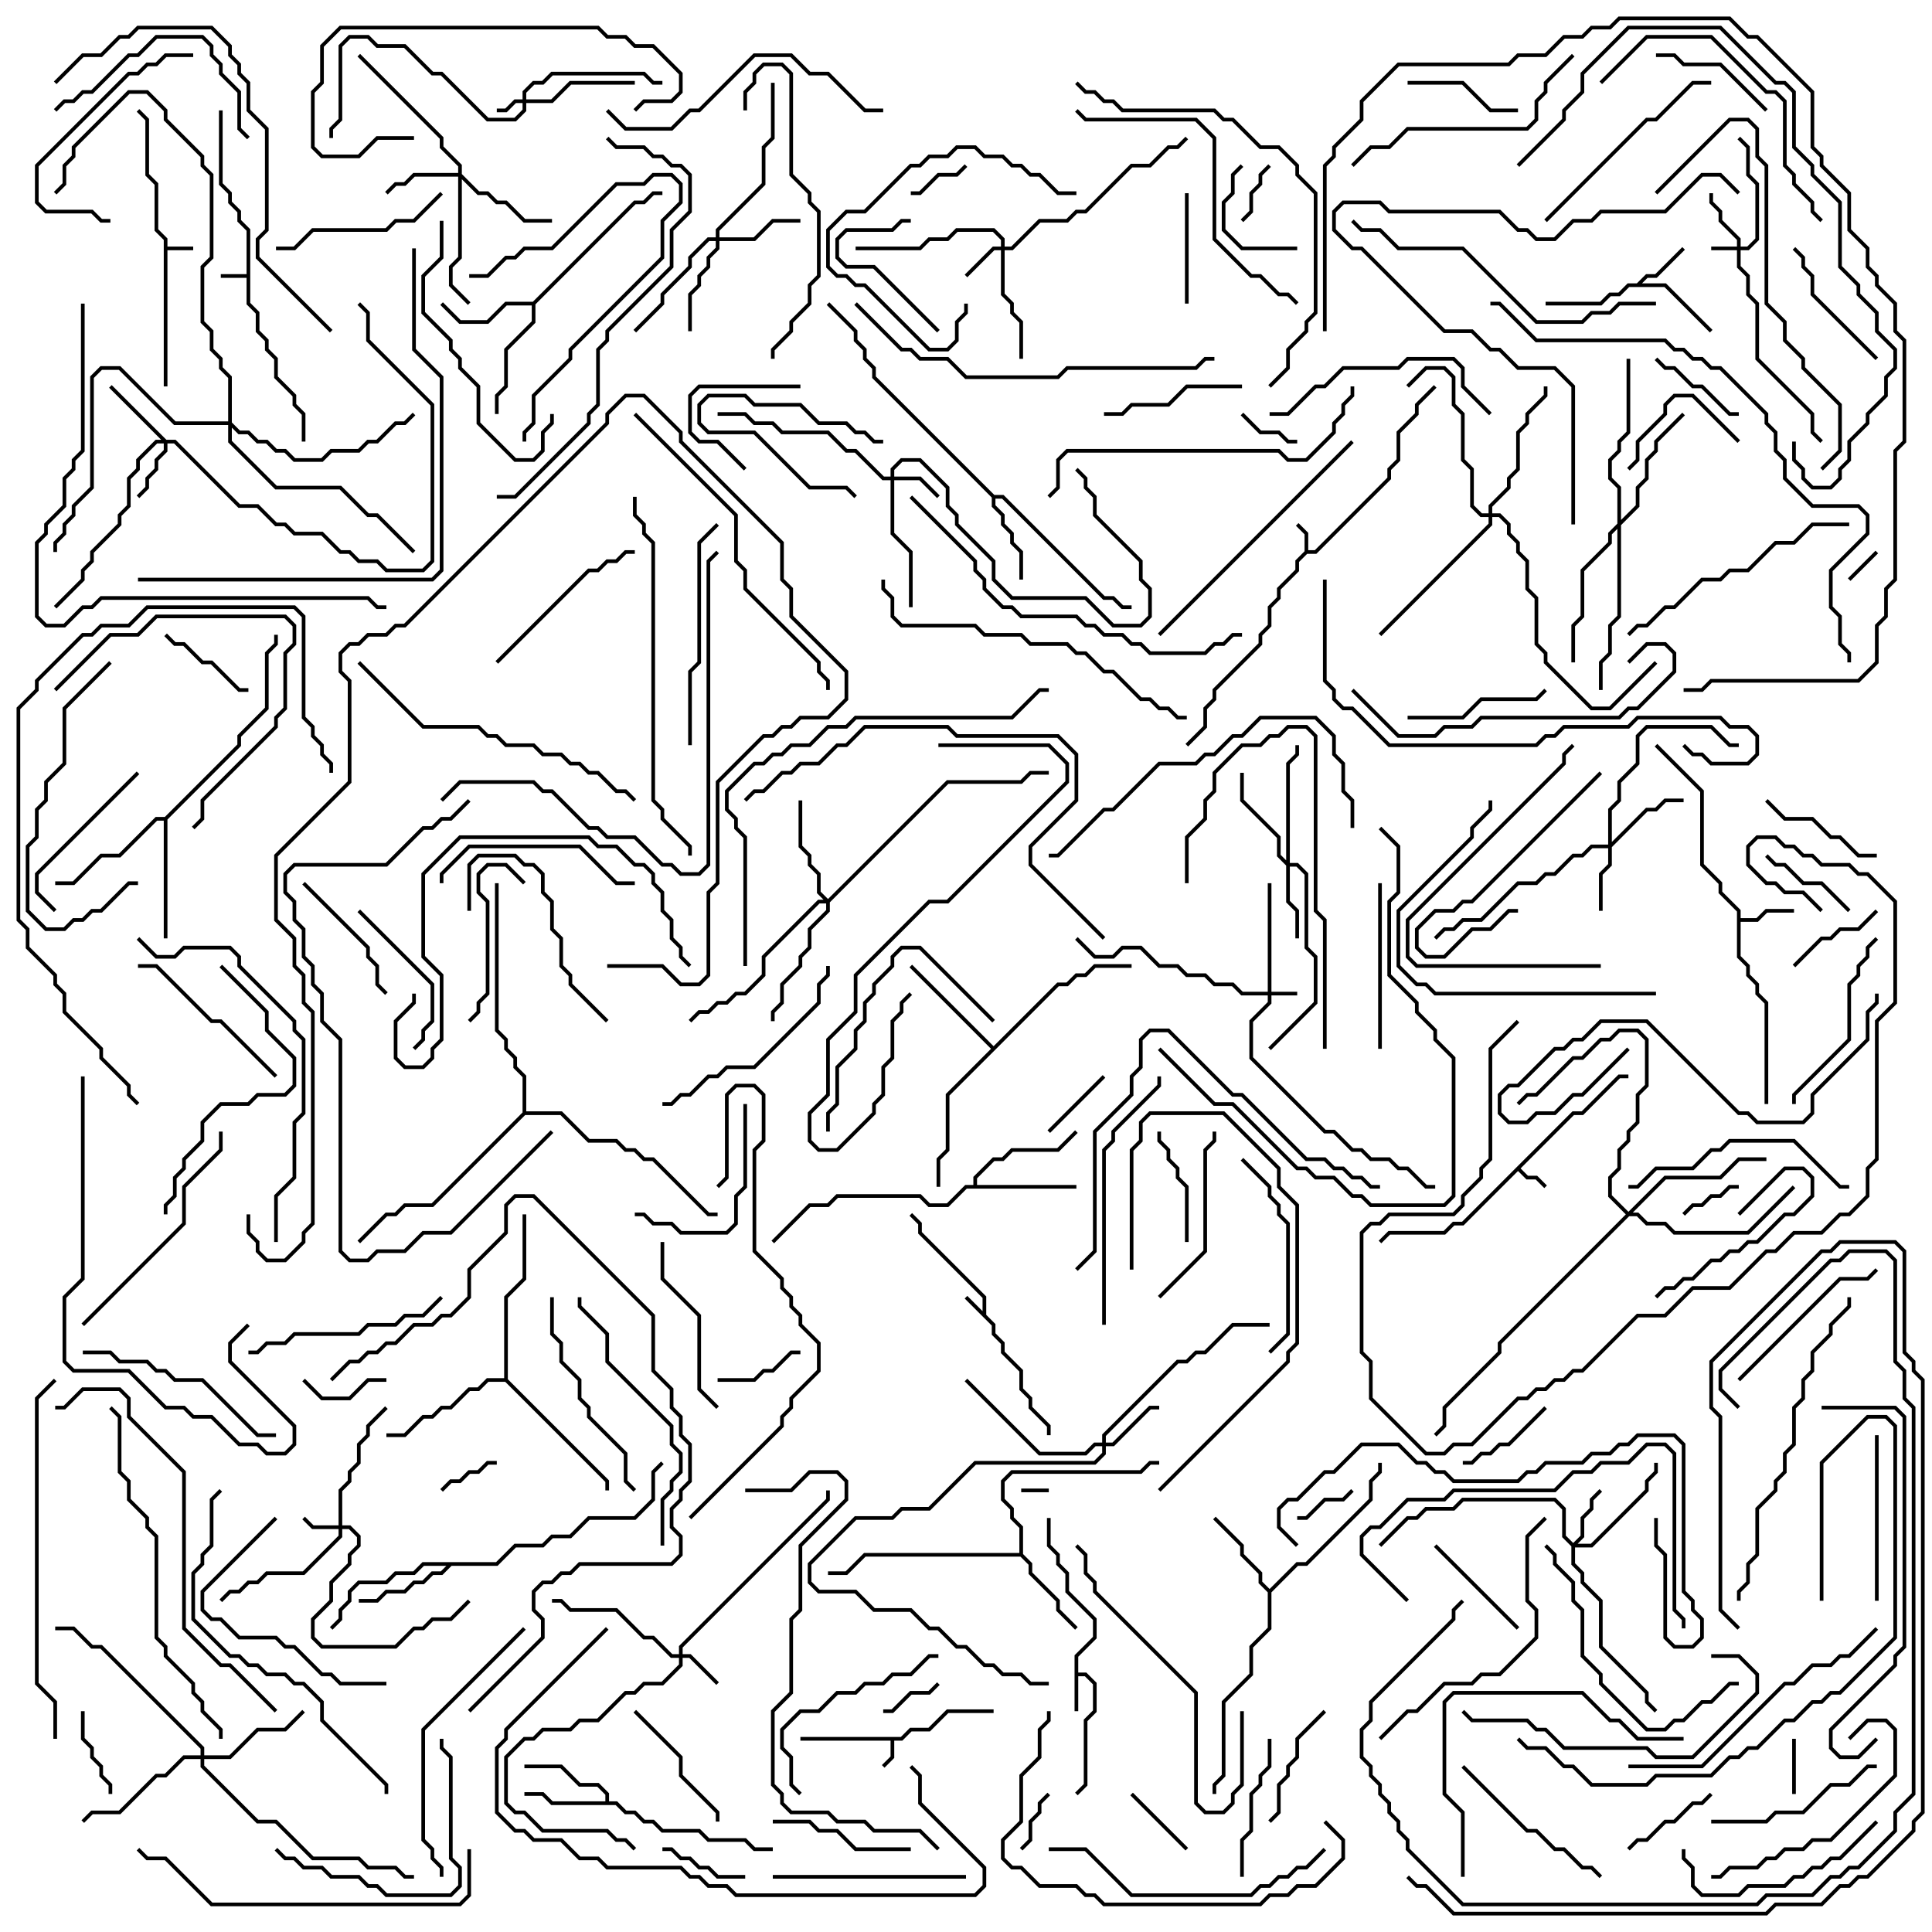 <svg version="1.1" width="105" height="105" xmlns="http://www.w3.org/2000/svg"><path d="M53.4,71.259L53.4,70.541L49.9,67.041L49.9,66.541L49.429,66.071L49.571,65.929L50.1,66.459L50.1,66.959L53.6,70.459L53.6,71.459L54.1,71.959L54.1,72.459L54.6,72.959L54.6,73.459L55.6,74.459L55.6,75.459L56.1,75.959L56.1,76.459L57.1,77.459L57.1,78L56.9,78L56.9,77.541L55.9,76.541L55.9,76.041L55.4,75.541L55.4,74.541L54.4,73.541L54.4,73.041L53.9,72.541L53.9,72.041L52.429,70.571L52.571,70.429z" stroke="none"/><path d="M13.4,14.9L13.4,12.541L12.9,12.041L12.9,11.541L12.4,11.041L12.4,10.541L11.9,10.041L11.9,6L12.1,6L12.1,9.959L12.6,10.459L12.6,10.959L13.1,11.459L13.1,11.959L13.6,12.459L13.6,16.459L14.1,16.959L14.1,17.959L14.6,18.459L14.6,18.959L15.1,19.459L15.1,20.459L16.1,21.459L16.1,21.959L16.6,22.459L16.6,24L16.4,24L16.4,22.541L15.9,22.041L15.9,21.541L14.9,20.541L14.9,19.541L14.4,19.041L14.4,18.541L13.9,18.041L13.9,17.041L13.4,16.541L13.4,15.1L12,15.1L12,14.9z" stroke="none"/><path d="M8.9,13.041L8.4,12.541L8.4,10.041L7.9,9.541L7.9,6.541L7.429,6.071L7.571,5.929L8.1,6.459L8.1,9.459L8.6,9.959L8.6,12.459L9.1,12.959L9.1,13.4L10.5,13.4L10.5,13.6L9.1,13.6L9.1,21L8.9,21z" stroke="none"/><path d="M70.9,29.959L70.9,29.041L70.429,28.571L70.571,28.429L71.1,28.959L71.1,29.9L71.459,29.9L75.4,25.959L75.4,25.459L75.9,24.959L75.9,23.459L76.9,22.459L76.9,21.959L77.929,20.929L78.071,21.071L77.1,22.041L77.1,22.541L76.1,23.541L76.1,25.041L75.6,25.541L75.6,26.041L71.541,30.1L71.041,30.1L70.6,30.541L70.6,31.041L69.6,32.041L69.6,32.541L69.1,33.041L69.1,34.041L68.6,34.541L68.6,35.041L66.1,37.541L66.1,38.041L65.6,38.541L65.6,39.541L64.571,40.571L64.429,40.429L65.4,39.459L65.4,38.459L65.9,37.959L65.9,37.459L68.4,34.959L68.4,34.459L68.9,33.959L68.9,32.959L69.4,32.459L69.4,31.959L70.4,30.959L70.4,30.459z" stroke="none"/><path d="M48.959,94.4L49.459,93.9L50.459,93.9L51.459,92.9L54,92.9L54,93.1L51.541,93.1L50.541,94.1L49.541,94.1L49.041,94.6L48.6,94.6L48.6,95.541L48.071,96.071L47.929,95.929L48.4,95.459L48.4,94.6L43.5,94.6L43.5,94.4z" stroke="none"/><path d="M85.459,60.4L85.959,60.4L87.959,58.4L88.5,58.4L88.5,58.6L88.041,58.6L86.041,60.6L85.541,60.6L82.641,63.5L83.041,63.9L83.541,63.9L84.071,64.429L83.929,64.571L83.459,64.1L82.959,64.1L82.5,63.641L79.541,66.6L79.041,66.6L78.541,67.1L75.541,67.1L75.071,67.571L74.929,67.429L75.459,66.9L78.459,66.9L78.959,66.4L79.459,66.4z" stroke="none"/><path d="M58.4,89.959L59.4,88.959L59.4,88.041L57.9,86.541L57.9,85.541L57.4,85.041L57.4,84.541L56.9,84.041L56.9,82.5L57.1,82.5L57.1,83.959L57.6,84.459L57.6,84.959L58.1,85.459L58.1,86.459L59.6,87.959L59.6,89.041L58.6,90.041L58.6,90.9L59.041,90.9L59.6,91.459L59.6,93.041L59.1,93.541L59.1,97.041L58.571,97.571L58.429,97.429L58.9,96.959L58.9,93.459L59.4,92.959L59.4,91.541L58.959,91.1L58.6,91.1L58.6,93L58.4,93z" stroke="none"/><path d="M94.4,49.541L93.4,48.541L93.4,48.041L92.4,47.041L92.4,43.041L89.929,40.571L90.071,40.429L92.6,42.959L92.6,46.959L93.6,47.959L93.6,48.459L94.6,49.459L94.6,49.9L95.459,49.9L95.959,49.4L97.5,49.4L97.5,49.6L96.041,49.6L95.541,50.1L94.6,50.1L94.6,51.959L95.1,52.459L95.1,52.959L95.6,53.459L95.6,53.959L96.1,54.459L96.1,60L95.9,60L95.9,54.541L95.4,54.041L95.4,53.541L94.9,53.041L94.9,52.541L94.4,52.041z" stroke="none"/><path d="M88.959,15.4L89.459,14.9L89.959,14.9L91.429,13.429L91.571,13.571L90.041,15.1L89.541,15.1L89.241,15.4L90.541,15.4L93.071,17.929L92.929,18.071L90.459,15.6L88.541,15.6L88.041,16.1L87.541,16.1L87.041,16.6L84,16.6L84,16.4L86.959,16.4L87.459,15.9L87.959,15.9L88.459,15.4z" stroke="none"/><path d="M32.9,97.9L32.9,97.541L32.459,97.1L31.459,97.1L30.459,96.1L28.5,96.1L28.5,95.9L30.541,95.9L31.541,96.9L32.541,96.9L33.1,97.459L33.1,97.9L33.541,97.9L34.041,98.4L34.541,98.4L35.041,98.9L35.541,98.9L36.041,99.4L38.041,99.4L38.541,99.9L40.541,99.9L41.041,100.4L42,100.4L42,100.6L40.959,100.6L40.459,100.1L38.459,100.1L37.959,99.6L35.959,99.6L35.459,99.1L34.959,99.1L34.459,98.6L33.959,98.6L33.459,98.1L29.959,98.1L29.459,97.6L28.5,97.6L28.5,97.4L29.541,97.4L30.041,97.9z" stroke="none"/><path d="M54.041,26.9L54.541,26.9L60.041,32.4L60.541,32.4L61.041,32.9L61.5,32.9L61.5,33.1L60.959,33.1L60.459,32.6L59.959,32.6L54.459,27.1L54.1,27.1L54.1,27.459L54.6,27.959L54.6,28.459L55.1,28.959L55.1,29.459L55.6,29.959L55.6,31.5L55.4,31.5L55.4,30.041L54.9,29.541L54.9,29.041L54.4,28.541L54.4,28.041L53.9,27.541L53.9,27.041L47.4,20.541L47.4,20.041L46.9,19.541L46.9,19.041L46.4,18.541L46.4,18.041L44.929,16.571L45.071,16.429L46.6,17.959L46.6,18.459L47.1,18.959L47.1,19.459L47.6,19.959L47.6,20.459z" stroke="none"/><path d="M28.959,16.4L34.459,10.9L34.959,10.9L35.459,10.4L36,10.4L36,10.6L35.541,10.6L35.041,11.1L34.541,11.1L29.1,16.541L29.1,17.541L27.6,19.041L27.6,21.041L27.1,21.541L27.1,22.5L26.9,22.5L26.9,21.459L27.4,20.959L27.4,18.959L28.9,17.459L28.9,16.6L27.541,16.6L26.541,17.6L24.959,17.6L23.929,16.571L24.071,16.429L25.041,17.4L26.459,17.4L27.459,16.4z" stroke="none"/><path d="M55.4,84.4L55.4,83.041L54.9,82.541L54.9,82.041L54.4,81.541L54.4,80.459L54.959,79.9L61.959,79.9L62.459,79.4L63,79.4L63,79.6L62.541,79.6L62.041,80.1L55.041,80.1L54.6,80.541L54.6,81.459L55.1,81.959L55.1,82.459L55.6,82.959L55.6,84.459L56.1,84.959L56.1,85.459L57.6,86.959L57.6,87.459L58.571,88.429L58.429,88.571L57.4,87.541L57.4,87.041L55.9,85.541L55.9,85.041L55.459,84.6L47.041,84.6L46.041,85.6L45,85.6L45,85.4L45.959,85.4L46.959,84.4z" stroke="none"/><path d="M69,86.359L70.459,84.9L70.959,84.9L74.4,81.459L74.4,80.459L74.9,79.959L74.9,79.5L75.1,79.5L75.1,80.041L74.6,80.541L74.6,81.541L71.041,85.1L70.541,85.1L69.1,86.541L69.1,88.541L68.1,89.541L68.1,91.041L66.6,92.541L66.6,96.541L66.1,97.041L66.1,97.5L65.9,97.5L65.9,96.959L66.4,96.459L66.4,92.459L67.9,90.959L67.9,89.459L68.9,88.459L68.9,86.541L68.4,86.041L68.4,85.541L67.4,84.541L67.4,84.041L65.929,82.571L66.071,82.429L67.6,83.959L67.6,84.459L68.6,85.459L68.6,85.959z" stroke="none"/><path d="M26.959,84.9L27.959,83.9L29.459,83.9L29.959,83.4L30.959,83.4L31.959,82.4L34.459,82.4L35.4,81.459L35.4,79.959L35.929,79.429L36.071,79.571L35.6,80.041L35.6,81.541L34.541,82.6L32.041,82.6L31.041,83.6L30.041,83.6L29.541,84.1L28.041,84.1L27.041,85.1L24.541,85.1L24.041,85.6L23.541,85.6L23.041,86.1L22.541,86.1L22.041,86.6L21.041,86.6L20.541,87.1L19.5,87.1L19.5,86.9L20.459,86.9L20.959,86.4L21.959,86.4L22.459,85.9L22.959,85.9L23.459,85.4L23.959,85.4L24.259,85.1L23.041,85.1L22.541,85.6L21.541,85.6L21.041,86.1L19.541,86.1L19.1,86.541L19.1,87.041L18.6,87.541L18.6,88.041L18.071,88.571L17.929,88.429L18.4,87.959L18.4,87.459L18.9,86.959L18.9,86.459L19.459,85.9L20.959,85.9L21.459,85.4L22.459,85.4L22.959,84.9z" stroke="none"/><path d="M52.9,64.4L52.9,63.959L53.959,62.9L54.459,62.9L54.959,62.4L57.459,62.4L58.429,61.429L58.571,61.571L57.541,62.6L55.041,62.6L54.541,63.1L54.041,63.1L53.1,64.041L53.1,64.4L58.5,64.4L58.5,64.6L52.541,64.6L51.541,65.6L50.459,65.6L49.959,65.1L45.541,65.1L45.041,65.6L44.041,65.6L42.071,67.571L41.929,67.429L43.959,65.4L44.959,65.4L45.459,64.9L50.041,64.9L50.541,65.4L51.459,65.4L52.459,64.4z" stroke="none"/><path d="M54,56.859L57.459,53.4L57.959,53.4L58.459,52.9L58.959,52.9L59.459,52.4L61.5,52.4L61.5,52.6L59.541,52.6L59.041,53.1L58.541,53.1L58.041,53.6L57.541,53.6L51.6,59.541L51.6,62.541L51.1,63.041L51.1,64.5L50.9,64.5L50.9,62.959L51.4,62.459L51.4,59.459L53.859,57L49.429,52.571L49.571,52.429z" stroke="none"/><path d="M8.959,44.4L12.9,40.459L12.9,39.959L14.4,38.459L14.4,35.459L14.9,34.959L14.9,34.5L15.1,34.5L15.1,35.041L14.6,35.541L14.6,38.541L13.1,40.041L13.1,40.541L9.1,44.541L9.1,51L8.9,51L8.9,44.6L8.541,44.6L6.541,46.6L5.541,46.6L4.041,48.1L3,48.1L3,47.9L3.959,47.9L5.459,46.4L6.459,46.4L8.459,44.4z" stroke="none"/><path d="M27.4,74.9L27.4,70.459L28.4,69.459L28.4,66L28.6,66L28.6,69.541L27.6,70.541L27.6,74.959L33.1,80.459L33.1,81L32.9,81L32.9,80.541L27.459,75.1L26.541,75.1L26.041,75.6L25.541,75.6L24.541,76.6L24.041,76.6L23.541,77.1L23.041,77.1L22.041,78.1L21,78.1L21,77.9L21.959,77.9L22.959,76.9L23.459,76.9L23.959,76.4L24.459,76.4L25.459,75.4L25.959,75.4L26.459,74.9z" stroke="none"/><path d="M28.4,60.459L28.4,58.541L27.9,58.041L27.9,57.541L27.4,57.041L27.4,56.541L26.9,56.041L26.9,48L27.1,48L27.1,55.959L27.6,56.459L27.6,56.959L28.1,57.459L28.1,57.959L28.6,58.459L28.6,60.4L30.541,60.4L32.041,61.9L33.541,61.9L34.041,62.4L34.541,62.4L35.041,62.9L35.541,62.9L38.541,65.9L39,65.9L39,66.1L38.459,66.1L35.459,63.1L34.959,63.1L34.459,62.6L33.959,62.6L33.459,62.1L31.959,62.1L30.459,60.6L28.541,60.6L23.541,65.6L22.041,65.6L21.541,66.1L21.041,66.1L19.571,67.571L19.429,67.429L20.959,65.9L21.459,65.9L21.959,65.4L23.459,65.4z" stroke="none"/><path d="M94.4,13.4L94.4,13.041L93.4,12.041L93.4,11.541L92.9,11.041L92.9,10.5L93.1,10.5L93.1,10.959L93.6,11.459L93.6,11.959L94.6,12.959L94.6,13.4L94.959,13.4L95.4,12.959L95.4,10.041L94.9,9.541L94.9,8.041L94.429,7.571L94.571,7.429L95.1,7.959L95.1,9.459L95.6,9.959L95.6,13.041L95.041,13.6L94.6,13.6L94.6,14.459L95.1,14.959L95.1,15.959L95.6,16.459L95.6,19.459L98.6,22.459L98.6,23.459L99.071,23.929L98.929,24.071L98.4,23.541L98.4,22.541L95.4,19.541L95.4,16.541L94.9,16.041L94.9,15.041L94.4,14.541L94.4,13.6L93,13.6L93,13.4z" stroke="none"/><path d="M68.9,53.9L68.9,48L69.1,48L69.1,53.9L70.5,53.9L70.5,54.1L69.1,54.1L69.1,54.541L68.1,55.541L68.1,57.459L72.041,61.4L72.541,61.4L73.541,62.4L74.041,62.4L74.541,62.9L75.541,62.9L76.041,63.4L76.541,63.4L77.541,64.4L78,64.4L78,64.6L77.459,64.6L76.459,63.6L75.959,63.6L75.459,63.1L74.459,63.1L73.959,62.6L73.459,62.6L72.459,61.6L71.959,61.6L67.9,57.541L67.9,55.459L68.9,54.459L68.9,54.1L67.459,54.1L66.959,53.6L65.959,53.6L65.459,53.1L64.459,53.1L63.959,52.6L62.959,52.6L61.959,51.6L61.041,51.6L60.541,52.1L59.459,52.1L58.429,51.071L58.571,50.929L59.541,51.9L60.459,51.9L60.959,51.4L62.041,51.4L63.041,52.4L64.041,52.4L64.541,52.9L65.541,52.9L66.041,53.4L67.041,53.4L67.541,53.9z" stroke="none"/><path d="M28.4,5.4L28.4,4.959L28.959,4.4L29.459,4.4L29.959,3.9L35.041,3.9L35.541,4.4L36,4.4L36,4.6L35.459,4.6L34.959,4.1L30.041,4.1L29.541,4.6L29.041,4.6L28.6,5.041L28.6,5.4L29.959,5.4L30.959,4.4L34.5,4.4L34.5,4.6L31.041,4.6L30.041,5.6L28.6,5.6L28.6,6.041L28.041,6.6L26.459,6.6L23.959,4.1L23.459,4.1L21.959,2.6L20.459,2.6L19.959,2.1L19.041,2.1L18.6,2.541L18.6,6.541L18.1,7.041L18.1,7.5L17.9,7.5L17.9,6.959L18.4,6.459L18.4,2.459L18.959,1.9L20.041,1.9L20.541,2.4L22.041,2.4L23.541,3.9L24.041,3.9L26.541,6.4L27.959,6.4L28.4,5.959L28.4,5.6L28.041,5.6L27.541,6.1L27,6.1L27,5.9L27.459,5.9L27.959,5.4z" stroke="none"/><path d="M18.4,82.9L18.4,80.959L18.9,80.459L18.9,79.959L19.4,79.459L19.4,78.459L19.9,77.959L19.9,77.459L20.929,76.429L21.071,76.571L20.1,77.541L20.1,78.041L19.6,78.541L19.6,79.541L19.1,80.041L19.1,80.541L18.6,81.041L18.6,82.9L19.041,82.9L19.6,83.459L19.6,84.041L19.1,84.541L19.1,85.041L18.1,86.041L18.1,87.041L17.1,88.041L17.1,88.959L17.541,89.4L21.459,89.4L22.459,88.4L22.959,88.4L23.459,87.9L24.459,87.9L25.429,86.929L25.571,87.071L24.541,88.1L23.541,88.1L23.041,88.6L22.541,88.6L21.541,89.6L17.459,89.6L16.9,89.041L16.9,87.959L17.9,86.959L17.9,85.959L18.9,84.959L18.9,84.459L19.4,83.959L19.4,83.541L18.959,83.1L18.6,83.1L18.6,83.541L16.541,85.6L14.541,85.6L14.041,86.1L13.541,86.1L13.041,86.6L12.541,86.6L12.071,87.071L11.929,86.929L12.459,86.4L12.959,86.4L13.459,85.9L13.959,85.9L14.459,85.4L16.459,85.4L18.4,83.459L18.4,83.1L16.959,83.1L16.429,82.571L16.571,82.429L17.041,82.9z" stroke="none"/><path d="M54.4,13.4L54.4,13.041L53.959,12.6L52.041,12.6L51.541,13.1L50.541,13.1L50.041,13.6L46.5,13.6L46.5,13.4L49.959,13.4L50.459,12.9L51.459,12.9L51.959,12.4L54.041,12.4L54.6,12.959L54.6,13.4L54.959,13.4L56.459,11.9L57.959,11.9L58.459,11.4L58.959,11.4L61.459,8.9L62.459,8.9L63.459,7.9L63.959,7.9L64.429,7.429L64.571,7.571L64.041,8.1L63.541,8.1L62.541,9.1L61.541,9.1L59.041,11.6L58.541,11.6L58.041,12.1L56.541,12.1L55.041,13.6L54.6,13.6L54.6,15.959L55.1,16.459L55.1,16.959L55.6,17.459L55.6,19.5L55.4,19.5L55.4,17.541L54.9,17.041L54.9,16.541L54.4,16.041L54.4,13.6L54.041,13.6L52.571,15.071L52.429,14.929L53.959,13.4z" stroke="none"/><path d="M36.9,89.9L36.9,89.459L44.9,81.459L44.9,81L45.1,81L45.1,81.541L37.1,89.541L37.1,89.9L37.541,89.9L39.071,91.429L38.929,91.571L37.459,90.1L37.1,90.1L37.1,90.541L36.041,91.6L35.041,91.6L34.541,92.1L34.041,92.1L32.541,93.6L31.541,93.6L31.041,94.1L29.541,94.1L29.041,94.6L28.541,94.6L27.6,95.541L27.6,97.959L28.041,98.4L28.541,98.4L29.541,99.4L33.041,99.4L33.541,99.9L34.041,99.9L34.571,100.429L34.429,100.571L33.959,100.1L33.459,100.1L32.959,99.6L29.459,99.6L28.459,98.6L27.959,98.6L27.4,98.041L27.4,95.459L28.459,94.4L28.959,94.4L29.459,93.9L30.959,93.9L31.459,93.4L32.459,93.4L33.959,91.9L34.459,91.9L34.959,91.4L35.959,91.4L36.9,90.459L36.9,90.1L36.459,90.1L35.459,89.1L34.959,89.1L33.459,87.6L30.959,87.6L30.459,87.1L30,87.1L30,86.9L30.541,86.9L31.041,87.4L33.541,87.4L35.041,88.9L35.541,88.9L36.541,89.9z" stroke="none"/><path d="M48.4,25.9L48.4,25.459L48.959,24.9L50.041,24.9L51.6,26.459L51.6,27.459L52.1,27.959L52.1,28.459L54.1,30.459L54.1,31.459L55.041,32.4L59.041,32.4L60.541,33.9L61.959,33.9L62.4,33.459L62.4,32.041L61.9,31.541L61.9,30.541L59.4,28.041L59.4,27.041L58.9,26.541L58.9,26.041L58.429,25.571L58.571,25.429L59.1,25.959L59.1,26.459L59.6,26.959L59.6,27.959L62.1,30.459L62.1,31.459L62.6,31.959L62.6,33.541L62.041,34.1L60.459,34.1L58.959,32.6L54.959,32.6L53.9,31.541L53.9,30.541L51.9,28.541L51.9,28.041L51.4,27.541L51.4,26.541L49.959,25.1L49.041,25.1L48.6,25.541L48.6,25.9L50.041,25.9L51.071,26.929L50.929,27.071L49.959,26.1L48.6,26.1L48.6,28.959L49.6,29.959L49.6,33L49.4,33L49.4,30.041L48.4,29.041L48.4,26.1L47.959,26.1L46.459,24.6L45.959,24.6L44.959,23.6L42.459,23.6L41.959,23.1L40.959,23.1L40.459,22.6L39,22.6L39,22.4L40.541,22.4L41.041,22.9L42.041,22.9L42.541,23.4L45.041,23.4L46.041,24.4L46.541,24.4L48.041,25.9z" stroke="none"/><path d="M85.5,83.859L85.9,83.459L85.9,82.459L86.4,81.959L86.4,81.459L86.929,80.929L87.071,81.071L86.6,81.541L86.6,82.041L86.1,82.541L86.1,83.541L85.741,83.9L86.459,83.9L89.4,80.959L89.4,80.459L89.9,79.959L89.9,79.5L90.1,79.5L90.1,80.041L89.6,80.541L89.6,81.041L86.541,84.1L85.6,84.1L85.6,84.959L86.1,85.459L86.1,85.959L87.1,86.959L87.1,89.459L89.6,91.959L89.6,92.459L90.071,92.929L89.929,93.071L89.4,92.541L89.4,92.041L86.9,89.541L86.9,87.041L85.9,86.041L85.9,85.541L85.4,85.041L85.4,84.041L84.9,83.541L84.9,82.041L84.459,81.6L79.541,81.6L79.041,82.1L77.541,82.1L77.041,82.6L76.541,82.6L75.071,84.071L74.929,83.929L76.459,82.4L76.959,82.4L77.459,81.9L78.959,81.9L79.459,81.4L84.541,81.4L85.1,81.959L85.1,83.459z" stroke="none"/><path d="M9.041,23.9L9.541,23.9L13.041,27.4L14.041,27.4L15.041,28.4L15.541,28.4L16.041,28.9L17.541,28.9L18.541,29.9L19.041,29.9L19.541,30.4L20.541,30.4L21.041,30.9L22.959,30.9L23.4,30.459L23.4,22.041L19.9,18.541L19.9,17.041L19.429,16.571L19.571,16.429L20.1,16.959L20.1,18.459L23.6,21.959L23.6,30.541L23.041,31.1L20.959,31.1L20.459,30.6L19.459,30.6L18.959,30.1L18.459,30.1L17.459,29.1L15.959,29.1L15.459,28.6L14.959,28.6L13.959,27.6L12.959,27.6L9.459,24.1L9.1,24.1L9.1,24.541L8.6,25.041L8.6,25.541L8.1,26.041L8.1,26.541L7.571,27.071L7.429,26.929L7.9,26.459L7.9,25.959L8.4,25.459L8.4,24.959L8.9,24.459L8.9,24.1L8.541,24.1L7.6,25.041L7.6,25.541L7.1,26.041L7.1,27.541L6.6,28.041L6.6,28.541L5.1,30.041L5.1,30.541L4.6,31.041L4.6,31.541L3.071,33.071L2.929,32.929L4.4,31.459L4.4,30.959L4.9,30.459L4.9,29.959L6.4,28.459L6.4,27.959L6.9,27.459L6.9,25.959L7.4,25.459L7.4,24.959L8.459,23.9L8.759,23.9L5.929,21.071L6.071,20.929z" stroke="none"/><path d="M87.4,45.9L87.4,43.959L87.9,43.459L87.9,42.459L88.9,41.459L88.9,39.959L89.459,39.4L93.041,39.4L94.041,40.4L94.5,40.4L94.5,40.6L93.959,40.6L92.959,39.6L89.541,39.6L89.1,40.041L89.1,41.541L88.1,42.541L88.1,43.541L87.6,44.041L87.6,45.759L89.459,43.9L89.959,43.9L90.459,43.4L91.5,43.4L91.5,43.6L90.541,43.6L90.041,44.1L89.541,44.1L87.6,46.041L87.6,47.041L87.1,47.541L87.1,49.5L86.9,49.5L86.9,47.459L87.4,46.959L87.4,46.1L86.541,46.1L86.041,46.6L85.541,46.6L84.541,47.6L84.041,47.6L83.541,48.1L82.541,48.1L80.541,50.1L79.541,50.1L79.041,50.6L78.541,50.6L78.071,51.071L77.929,50.929L78.459,50.4L78.959,50.4L79.459,49.9L80.459,49.9L82.459,47.9L83.459,47.9L83.959,47.4L84.459,47.4L85.459,46.4L85.959,46.4L86.459,45.9z" stroke="none"/><path d="M59.9,78.4L59.9,77.959L63.959,73.9L64.459,73.9L64.959,73.4L65.459,73.4L66.959,71.9L69,71.9L69,72.1L67.041,72.1L65.541,73.6L65.041,73.6L64.541,74.1L64.041,74.1L60.1,78.041L60.1,78.4L60.459,78.4L62.459,76.4L63,76.4L63,76.6L62.541,76.6L60.541,78.6L60.1,78.6L60.1,79.041L59.541,79.6L53.041,79.6L50.541,82.1L49.041,82.1L48.541,82.6L46.541,82.6L44.1,85.041L44.1,85.959L44.541,86.4L46.541,86.4L47.541,87.4L49.541,87.4L50.541,88.4L51.041,88.4L52.041,89.4L52.541,89.4L53.541,90.4L54.041,90.4L54.541,90.9L55.541,90.9L56.041,91.4L57,91.4L57,91.6L55.959,91.6L55.459,91.1L54.459,91.1L53.959,90.6L53.459,90.6L52.459,89.6L51.959,89.6L50.959,88.6L50.459,88.6L49.459,87.6L47.459,87.6L46.459,86.6L44.459,86.6L43.9,86.041L43.9,84.959L46.459,82.4L48.459,82.4L48.959,81.9L50.459,81.9L52.959,79.4L59.459,79.4L59.9,78.959L59.9,78.6L59.541,78.6L59.041,79.1L56.459,79.1L52.429,75.071L52.571,74.929L56.541,78.9L58.959,78.9L59.459,78.4z" stroke="none"/><path d="M69.9,46.759L69.9,41.459L70.4,40.959L70.4,40.5L70.6,40.5L70.6,41.041L70.1,41.541L70.1,46.9L70.541,46.9L71.1,47.459L71.1,51.459L71.6,51.959L71.6,54.541L69.071,57.071L68.929,56.929L71.4,54.459L71.4,52.041L70.9,51.541L70.9,47.541L70.459,47.1L70.1,47.1L70.1,48.959L70.6,49.459L70.6,51L70.4,51L70.4,49.541L69.9,49.041L69.9,47.041L69.4,46.541L69.4,45.541L67.4,43.541L67.4,42L67.6,42L67.6,43.459L69.6,45.459L69.6,46.459z" stroke="none"/><path d="M24.9,9.4L24.9,9.041L23.9,8.041L23.9,7.541L19.429,3.071L19.571,2.929L24.1,7.459L24.1,7.959L25.1,8.959L25.1,9.459L26.041,10.4L26.541,10.4L27.041,10.9L27.541,10.9L28.541,11.9L30,11.9L30,12.1L28.459,12.1L27.459,11.1L26.959,11.1L26.459,10.6L25.959,10.6L25.1,9.741L25.1,14.041L24.6,14.541L24.6,15.459L25.571,16.429L25.429,16.571L24.4,15.541L24.4,14.459L24.9,13.959L24.9,9.6L22.541,9.6L22.041,10.1L21.541,10.1L21.071,10.571L20.929,10.429L21.459,9.9L21.959,9.9L22.459,9.4z" stroke="none"/><path d="M38.9,12.9L38.9,12.459L41.4,9.959L41.4,7.959L41.9,7.459L41.9,4.5L42.1,4.5L42.1,7.541L41.6,8.041L41.6,10.041L39.1,12.541L39.1,12.9L40.959,12.9L41.959,11.9L43.5,11.9L43.5,12.1L42.041,12.1L41.041,13.1L39.1,13.1L39.1,13.541L38.6,14.041L38.6,14.541L38.1,15.041L38.1,15.541L37.6,16.041L37.6,18L37.4,18L37.4,15.959L37.9,15.459L37.9,14.959L38.4,14.459L38.4,13.959L38.9,13.459L38.9,13.1L38.541,13.1L37.6,14.041L37.6,14.541L36.1,16.041L36.1,16.541L34.571,18.071L34.429,17.929L35.9,16.459L35.9,15.959L37.4,14.459L37.4,13.959L38.459,12.9z" stroke="none"/><path d="M45,48.859L51.459,42.4L55.459,42.4L55.959,41.9L57,41.9L57,42.1L56.041,42.1L55.541,42.6L51.541,42.6L45.1,49.041L45.1,49.541L44.1,50.541L44.1,51.541L43.6,52.041L43.6,52.541L42.6,53.541L42.6,54.541L42.1,55.041L42.1,55.5L41.9,55.5L41.9,54.959L42.4,54.459L42.4,53.459L43.4,52.459L43.4,51.959L43.9,51.459L43.9,50.459L44.9,49.459L44.9,49.1L44.541,49.1L41.6,52.041L41.6,53.041L40.541,54.1L40.041,54.1L39.541,54.6L39.041,54.6L38.541,55.1L38.041,55.1L37.571,55.571L37.429,55.429L37.959,54.9L38.459,54.9L38.959,54.4L39.459,54.4L39.959,53.9L40.459,53.9L41.4,52.959L41.4,51.959L44.459,48.9L44.759,48.9L44.4,48.541L44.4,47.541L43.9,47.041L43.9,46.541L43.4,46.041L43.4,43.5L43.6,43.5L43.6,45.959L44.1,46.459L44.1,46.959L44.6,47.459L44.6,48.459z" stroke="none"/><path d="M10.9,95.4L10.9,95.041L5.459,89.6L4.959,89.6L3.959,88.6L3,88.6L3,88.4L4.041,88.4L5.041,89.4L5.541,89.4L11.1,94.959L11.1,95.4L12.459,95.4L13.959,93.9L15.459,93.9L16.429,92.929L16.571,93.071L15.541,94.1L14.041,94.1L12.541,95.6L11.1,95.6L11.1,95.959L14.041,98.9L15.041,98.9L17.041,100.9L19.541,100.9L20.041,101.4L21.541,101.4L22.041,101.9L22.5,101.9L22.5,102.1L21.959,102.1L21.459,101.6L19.959,101.6L19.459,101.1L16.959,101.1L14.959,99.1L13.959,99.1L10.9,96.041L10.9,95.6L10.041,95.6L9.041,96.6L8.541,96.6L6.541,98.6L5.041,98.6L4.571,99.071L4.429,98.929L4.959,98.4L6.459,98.4L8.459,96.4L8.959,96.4L9.959,95.4z" stroke="none"/><path d="M87.9,28.459L87.9,26.541L87.4,26.041L87.4,24.959L87.9,24.459L87.9,23.959L88.4,23.459L88.4,19.5L88.6,19.5L88.6,23.541L88.1,24.041L88.1,24.541L87.6,25.041L87.6,25.959L88.1,26.459L88.1,28.259L88.9,27.459L88.9,26.459L89.4,25.959L89.4,24.959L89.9,24.459L89.9,23.959L91.429,22.429L91.571,22.571L90.1,24.041L90.1,24.541L89.6,25.041L89.6,26.041L89.1,26.541L89.1,27.541L88.1,28.541L88.1,33.541L87.6,34.041L87.6,35.541L87.1,36.041L87.1,37.5L86.9,37.5L86.9,35.959L87.4,35.459L87.4,33.959L87.9,33.459L87.9,28.741L87.6,29.041L87.6,29.541L86.1,31.041L86.1,33.541L85.6,34.041L85.6,36L85.4,36L85.4,33.959L85.9,33.459L85.9,30.959L87.4,29.459L87.4,28.959z" stroke="none"/><path d="M80.9,27.9L80.9,27.459L81.9,26.459L81.9,25.959L82.4,25.459L82.4,23.459L82.9,22.959L82.9,22.459L83.9,21.459L83.9,21L84.1,21L84.1,21.541L83.1,22.541L83.1,23.041L82.6,23.541L82.6,25.541L82.1,26.041L82.1,26.541L81.1,27.541L81.1,27.9L81.541,27.9L82.1,28.459L82.1,28.959L82.6,29.459L82.6,29.959L83.1,30.459L83.1,31.959L83.6,32.459L83.6,34.959L84.1,35.459L84.1,35.959L86.541,38.4L87.459,38.4L89.929,35.929L90.071,36.071L87.541,38.6L86.459,38.6L83.9,36.041L83.9,35.541L83.4,35.041L83.4,32.541L82.9,32.041L82.9,30.541L82.4,30.041L82.4,29.541L81.9,29.041L81.9,28.541L81.459,28.1L81.1,28.1L81.1,28.541L75.071,34.571L74.929,34.429L80.9,28.459L80.9,28.1L80.459,28.1L79.9,27.541L79.9,25.541L79.4,25.041L79.4,22.541L78.9,22.041L78.9,20.541L78.459,20.1L77.541,20.1L76.571,21.071L76.429,20.929L77.459,19.9L78.541,19.9L79.1,20.459L79.1,21.959L79.6,22.459L79.6,24.959L80.1,25.459L80.1,27.459L80.541,27.9z" stroke="none"/><path d="M88.5,65.859L90.459,63.9L93.459,63.9L94.459,62.9L96,62.9L96,63.1L94.541,63.1L93.541,64.1L90.541,64.1L88.741,65.9L89.041,65.9L89.541,66.4L90.541,66.4L91.041,66.9L94.959,66.9L97.429,64.429L97.571,64.571L95.041,67.1L90.959,67.1L90.459,66.6L89.459,66.6L88.959,66.1L88.541,66.1L81.6,73.041L81.6,73.541L78.6,76.541L78.6,77.541L78.071,78.071L77.929,77.929L78.4,77.459L78.4,76.459L81.4,73.459L81.4,72.959L88.359,66L87.4,65.041L87.4,63.959L87.9,63.459L87.9,62.459L88.4,61.959L88.4,61.459L88.9,60.959L88.9,59.459L89.4,58.959L89.4,56.541L88.959,56.1L88.041,56.1L87.541,56.6L87.041,56.6L86.041,57.6L85.541,57.6L83.541,59.6L83.041,59.6L82.571,60.071L82.429,59.929L82.959,59.4L83.459,59.4L85.459,57.4L85.959,57.4L86.959,56.4L87.459,56.4L87.959,55.9L89.041,55.9L89.6,56.459L89.6,59.041L89.1,59.541L89.1,61.041L88.6,61.541L88.6,62.041L88.1,62.541L88.1,63.541L87.6,64.041L87.6,64.959z" stroke="none"/><path d="M12.4,22.9L12.4,20.541L11.9,20.041L11.9,19.541L11.4,19.041L11.4,18.041L10.9,17.541L10.9,14.459L11.4,13.959L11.4,9.541L10.9,9.041L10.9,8.541L8.9,6.541L8.9,6.041L7.959,5.1L7.041,5.1L4.1,8.041L4.1,8.541L3.6,9.041L3.6,10.041L3.071,10.571L2.929,10.429L3.4,9.959L3.4,8.959L3.9,8.459L3.9,7.959L6.959,4.9L8.041,4.9L9.1,5.959L9.1,6.459L11.1,8.459L11.1,8.959L11.6,9.459L11.6,14.041L11.1,14.541L11.1,17.459L11.6,17.959L11.6,18.959L12.1,19.459L12.1,19.959L12.6,20.459L12.6,22.959L13.041,23.4L13.541,23.4L14.041,23.9L14.541,23.9L15.041,24.4L15.541,24.4L16.041,24.9L17.459,24.9L17.959,24.4L19.459,24.4L19.959,23.9L20.459,23.9L21.459,22.9L21.959,22.9L22.429,22.429L22.571,22.571L22.041,23.1L21.541,23.1L20.541,24.1L20.041,24.1L19.541,24.6L18.041,24.6L17.541,25.1L15.959,25.1L15.459,24.6L14.959,24.6L14.459,24.1L13.959,24.1L13.459,23.6L12.959,23.6L12.6,23.241L12.6,23.959L15.041,26.4L18.541,26.4L20.041,27.9L20.541,27.9L22.571,29.929L22.429,30.071L20.459,28.1L19.959,28.1L18.459,26.6L14.959,26.6L12.4,24.041L12.4,23.1L9.459,23.1L6.459,20.1L5.541,20.1L5.1,20.541L5.1,26.541L4.1,27.541L4.1,28.041L3.6,28.541L3.6,29.041L3.1,29.541L3.1,30L2.9,30L2.9,29.459L3.4,28.959L3.4,28.459L3.9,27.959L3.9,27.459L4.9,26.459L4.9,20.459L5.459,19.9L6.541,19.9L9.541,22.9z" stroke="none"/><path d="M55.5,81.1L55.5,80.9L57,80.9L57,81.1z" stroke="none"/><path d="M100.571,31.571L100.429,31.429L101.929,29.929L102.071,30.071z" stroke="none"/><path d="M97.6,97.5L97.4,97.5L97.4,94.5L97.6,94.5z" stroke="none"/><path d="M73.429,80.929L73.571,81.071L73.041,81.6L72.041,81.6L71.041,82.6L70.5,82.6L70.5,82.4L70.959,82.4L71.959,81.4L72.959,81.4z" stroke="none"/><path d="M67.429,22.571L67.571,22.429L68.541,23.4L69.541,23.4L70.041,23.9L70.5,23.9L70.5,24.1L69.959,24.1L69.459,23.6L68.459,23.6z" stroke="none"/><path d="M55.571,100.571L55.429,100.429L55.9,99.959L55.9,98.959L56.4,98.459L56.4,97.959L56.929,97.429L57.071,97.571L56.6,98.041L56.6,98.541L56.1,99.041L56.1,100.041z" stroke="none"/><path d="M48,23.9L48,24.1L47.459,24.1L46.959,23.6L46.459,23.6L45.959,23.1L44.459,23.1L43.459,22.1L40.959,22.1L40.459,21.6L38.541,21.6L38.1,22.041L38.1,22.959L38.541,23.4L41.041,23.4L44.041,26.4L46.041,26.4L46.571,26.929L46.429,27.071L45.959,26.6L43.959,26.6L40.959,23.6L38.459,23.6L37.9,23.041L37.9,21.959L38.459,21.4L40.541,21.4L41.041,21.9L43.541,21.9L44.541,22.9L46.041,22.9L46.541,23.4L47.041,23.4L47.541,23.9z" stroke="none"/><path d="M67.571,12.071L67.429,11.929L67.9,11.459L67.9,10.459L68.4,9.959L68.4,9.459L68.929,8.929L69.071,9.071L68.6,9.541L68.6,10.041L68.1,10.541L68.1,11.541z" stroke="none"/><path d="M24.071,81.071L23.929,80.929L24.459,80.4L24.959,80.4L25.459,79.9L25.959,79.9L26.459,79.4L27,79.4L27,79.6L26.541,79.6L26.041,80.1L25.541,80.1L25.041,80.6L24.541,80.6z" stroke="none"/><path d="M52.429,8.929L52.571,9.071L52.041,9.6L51.041,9.6L50.041,10.6L49.5,10.6L49.5,10.4L49.959,10.4L50.959,9.4L51.959,9.4z" stroke="none"/><path d="M94.5,64.4L94.5,64.6L94.041,64.6L93.541,65.1L93.041,65.1L92.541,65.6L92.041,65.6L91.571,66.071L91.429,65.929L91.959,65.4L92.459,65.4L92.959,64.9L93.459,64.9L93.959,64.4z" stroke="none"/><path d="M50.929,91.429L51.071,91.571L50.541,92.1L49.541,92.1L48.541,93.1L48,93.1L48,92.9L48.459,92.9L49.459,91.9L50.459,91.9z" stroke="none"/><path d="M64.571,100.429L64.429,100.571L61.429,97.571L61.571,97.429z" stroke="none"/><path d="M59.929,58.429L60.071,58.571L57.071,61.571L56.929,61.429z" stroke="none"/><path d="M16.429,75.071L16.571,74.929L17.541,75.9L18.959,75.9L19.959,74.9L21,74.9L21,75.1L20.041,75.1L19.041,76.1L17.459,76.1z" stroke="none"/><path d="M6.1,97.5L5.9,97.5L5.9,97.041L5.4,96.541L5.4,96.041L4.9,95.541L4.9,95.041L4.4,94.541L4.4,93L4.6,93L4.6,94.459L5.1,94.959L5.1,95.459L5.6,95.959L5.6,96.459L6.1,96.959z" stroke="none"/><path d="M36,100.6L36,100.4L36.541,100.4L37.041,100.9L37.541,100.9L38.041,101.4L38.541,101.4L39.041,101.9L40.5,101.9L40.5,102.1L38.959,102.1L38.459,101.6L37.959,101.6L37.459,101.1L36.959,101.1L36.459,100.6z" stroke="none"/><path d="M43.5,73.4L43.5,73.6L43.041,73.6L42.041,74.6L41.541,74.6L41.041,75.1L39,75.1L39,74.9L40.959,74.9L41.459,74.4L41.959,74.4L42.959,73.4z" stroke="none"/><path d="M70.5,13.4L70.5,13.6L67.459,13.6L66.4,12.541L66.4,10.959L66.9,10.459L66.9,9.459L67.429,8.929L67.571,9.071L67.1,9.541L67.1,10.541L66.6,11.041L66.6,12.459L67.541,13.4z" stroke="none"/><path d="M92.929,97.429L93.071,97.571L92.541,98.1L92.041,98.1L91.041,99.1L90.541,99.1L89.541,100.1L89.041,100.1L88.571,100.571L88.429,100.429L88.959,99.9L89.459,99.9L90.459,98.9L90.959,98.9L91.959,97.9L92.459,97.9z" stroke="none"/><path d="M89.929,19.571L90.071,19.429L90.541,19.9L91.041,19.9L92.041,20.9L92.541,20.9L94.041,22.4L94.5,22.4L94.5,22.6L93.959,22.6L92.459,21.1L91.959,21.1L90.959,20.1L90.459,20.1z" stroke="none"/><path d="M95.929,46.571L96.071,46.429L96.541,46.9L97.041,46.9L98.041,47.9L99.041,47.9L100.571,49.429L100.429,49.571L98.959,48.1L97.959,48.1L96.959,47.1L96.459,47.1z" stroke="none"/><path d="M40.571,25.429L40.429,25.571L38.959,24.1L37.959,24.1L37.4,23.541L37.4,21.459L37.959,20.9L43.5,20.9L43.5,21.1L38.041,21.1L37.6,21.541L37.6,23.459L38.041,23.9L39.041,23.9z" stroke="none"/><path d="M8.929,34.571L9.071,34.429L9.541,34.9L10.041,34.9L11.041,35.9L11.541,35.9L13.041,37.4L13.5,37.4L13.5,37.6L12.959,37.6L11.459,36.1L10.959,36.1L9.959,35.1L9.459,35.1z" stroke="none"/><path d="M101.929,49.429L102.071,49.571L101.041,50.6L100.041,50.6L99.541,51.1L99.041,51.1L97.571,52.571L97.429,52.429L98.959,50.9L99.459,50.9L99.959,50.4L100.959,50.4z" stroke="none"/><path d="M83.929,76.429L84.071,76.571L82.041,78.6L81.541,78.6L81.041,79.1L80.541,79.1L80.041,79.6L79.5,79.6L79.5,79.4L79.959,79.4L80.459,78.9L80.959,78.9L81.459,78.4L81.959,78.4z" stroke="none"/><path d="M64.6,16.5L64.4,16.5L64.4,10.5L64.6,10.5z" stroke="none"/><path d="M51.071,17.929L50.929,18.071L47.459,14.6L45.959,14.6L45.4,14.041L45.4,12.959L45.959,12.4L48.459,12.4L48.959,11.9L49.5,11.9L49.5,12.1L49.041,12.1L48.541,12.6L46.041,12.6L45.6,13.041L45.6,13.959L46.041,14.4L47.541,14.4z" stroke="none"/><path d="M82.5,5.9L82.5,6.1L80.959,6.1L79.459,4.6L76.5,4.6L76.5,4.4L79.541,4.4L81.041,5.9z" stroke="none"/><path d="M88.571,25.571L88.429,25.429L88.9,24.959L88.9,23.959L90.4,22.459L90.4,21.959L90.959,21.4L92.041,21.4L94.571,23.929L94.429,24.071L91.959,21.6L91.041,21.6L90.6,22.041L90.6,22.541L89.1,24.041L89.1,25.041z" stroke="none"/><path d="M62.9,61.5L63.1,61.5L63.1,61.959L63.6,62.459L63.6,62.959L64.1,63.459L64.1,63.959L64.6,64.459L64.6,67.5L64.4,67.5L64.4,64.541L63.9,64.041L63.9,63.541L63.4,63.041L63.4,62.541L62.9,62.041z" stroke="none"/><path d="M82.571,88.429L82.429,88.571L77.929,84.071L78.071,83.929z" stroke="none"/><path d="M94.571,66.071L94.429,65.929L96.959,63.4L98.041,63.4L98.6,63.959L98.6,65.041L97.541,66.1L97.041,66.1L95.541,67.6L95.041,67.6L94.541,68.1L94.041,68.1L93.541,68.6L93.041,68.6L92.041,69.6L91.541,69.6L91.041,70.1L90.541,70.1L90.071,70.571L89.929,70.429L90.459,69.9L90.959,69.9L91.459,69.4L91.959,69.4L92.959,68.4L93.459,68.4L93.959,67.9L94.459,67.9L94.959,67.4L95.459,67.4L96.959,65.9L97.459,65.9L98.4,64.959L98.4,64.041L97.959,63.6L97.041,63.6z" stroke="none"/><path d="M102,46.4L102,46.6L100.959,46.6L99.959,45.6L99.459,45.6L98.459,44.6L96.959,44.6L95.929,43.571L96.071,43.429L97.041,44.4L98.541,44.4L99.541,45.4L100.041,45.4L101.041,46.4z" stroke="none"/><path d="M71.929,92.929L72.071,93.071L70.6,94.541L70.6,95.541L70.1,96.041L70.1,96.541L69.6,97.041L69.6,98.541L69.071,99.071L68.929,98.929L69.4,98.459L69.4,96.959L69.9,96.459L69.9,95.959L70.4,95.459L70.4,94.459z" stroke="none"/><path d="M96.071,5.929L95.929,6.071L93.459,3.6L91.459,3.6L90.959,3.1L90,3.1L90,2.9L91.041,2.9L91.541,3.4L93.541,3.4z" stroke="none"/><path d="M16.429,48.071L16.571,47.929L20.1,51.459L20.1,51.959L20.6,52.459L20.6,53.459L21.071,53.929L20.929,54.071L20.4,53.541L20.4,52.541L19.9,52.041L19.9,51.541z" stroke="none"/><path d="M102.071,19.429L101.929,19.571L98.4,16.041L98.4,15.041L97.9,14.541L97.9,14.041L97.429,13.571L97.571,13.429L98.1,13.959L98.1,14.459L98.6,14.959L98.6,15.959z" stroke="none"/><path d="M39.1,99L38.9,99L38.9,98.541L36.9,96.541L36.9,95.541L34.429,93.071L34.571,92.929L37.1,95.459L37.1,96.459L39.1,98.459z" stroke="none"/><path d="M76.5,39.1L76.5,38.9L79.459,38.9L80.459,37.9L83.459,37.9L83.929,37.429L84.071,37.571L83.541,38.1L80.541,38.1L79.541,39.1z" stroke="none"/><path d="M68.9,94.5L69.1,94.5L69.1,96.041L68.6,96.541L68.6,97.041L68.1,97.541L68.1,99.541L67.6,100.041L67.6,102L67.4,102L67.4,99.959L67.9,99.459L67.9,97.459L68.4,96.959L68.4,96.459L68.9,95.959z" stroke="none"/><path d="M49.5,100.4L49.5,100.6L46.459,100.6L45.459,99.6L44.459,99.6L43.959,99.1L42,99.1L42,98.9L44.041,98.9L44.541,99.4L45.541,99.4L46.541,100.4z" stroke="none"/><path d="M67.5,20.9L67.5,21.1L64.541,21.1L63.541,22.1L61.541,22.1L61.041,22.6L60,22.6L60,22.4L60.959,22.4L61.459,21.9L63.459,21.9L64.459,20.9z" stroke="none"/><path d="M28.571,47.929L28.429,48.071L27.459,47.1L26.541,47.1L26.1,47.541L26.1,48.459L26.6,48.959L26.6,54.041L26.1,54.541L26.1,55.041L25.571,55.571L25.429,55.429L25.9,54.959L25.9,54.459L26.4,53.959L26.4,49.041L25.9,48.541L25.9,47.459L26.459,46.9L27.541,46.9z" stroke="none"/><path d="M19.429,49.571L19.571,49.429L23.6,53.459L23.6,55.541L23.1,56.041L23.1,56.541L22.571,57.071L22.429,56.929L22.9,56.459L22.9,55.959L23.4,55.459L23.4,53.541z" stroke="none"/><path d="M40.4,60L40.6,60L40.6,64.541L40.1,65.041L40.1,66.541L39.541,67.1L36.959,67.1L36.459,66.6L35.459,66.6L34.959,66.1L34.5,66.1L34.5,65.9L35.041,65.9L35.541,66.4L36.541,66.4L37.041,66.9L39.459,66.9L39.9,66.459L39.9,64.959L40.4,64.459z" stroke="none"/><path d="M58.5,10.4L58.5,10.6L57.459,10.6L56.459,9.6L55.959,9.6L55.459,9.1L54.959,9.1L54.459,8.6L53.459,8.6L52.959,8.1L52.041,8.1L51.541,8.6L50.541,8.6L50.041,9.1L49.541,9.1L47.041,11.6L46.041,11.6L45.1,12.541L45.1,14.459L45.541,14.9L46.041,14.9L46.541,15.4L47.041,15.4L50.541,18.9L51.459,18.9L51.9,18.459L51.9,17.459L52.4,16.959L52.4,16.5L52.6,16.5L52.6,17.041L52.1,17.541L52.1,18.541L51.541,19.1L50.459,19.1L46.959,15.6L46.459,15.6L45.959,15.1L45.459,15.1L44.9,14.541L44.9,12.459L45.959,11.4L46.959,11.4L49.459,8.9L49.959,8.9L50.459,8.4L51.459,8.4L51.959,7.9L53.041,7.9L53.541,8.4L54.541,8.4L55.041,8.9L55.541,8.9L56.041,9.4L56.541,9.4L57.541,10.4z" stroke="none"/><path d="M3.071,49.429L2.929,49.571L1.9,48.541L1.9,47.459L7.429,41.929L7.571,42.071L2.1,47.541L2.1,48.459z" stroke="none"/><path d="M86.929,41.929L87.071,42.071L80.041,49.1L79.541,49.1L79.041,49.6L78.041,49.6L77.1,50.541L77.1,51.459L77.541,51.9L78.459,51.9L79.959,50.4L80.959,50.4L81.959,49.4L82.5,49.4L82.5,49.6L82.041,49.6L81.041,50.6L80.041,50.6L78.541,52.1L77.459,52.1L76.9,51.541L76.9,50.459L77.959,49.4L78.959,49.4L79.459,48.9L79.959,48.9z" stroke="none"/><path d="M74.9,48L75.1,48L75.1,57L74.9,57z" stroke="none"/><path d="M102.1,87L101.9,87L101.9,78L102.1,78z" stroke="none"/><path d="M39.071,76.429L38.929,76.571L37.9,75.541L37.9,71.541L35.9,69.541L35.9,67.5L36.1,67.5L36.1,69.459L38.1,71.459L38.1,75.459z" stroke="none"/><path d="M25.5,15.1L25.5,14.9L26.459,14.9L27.459,13.9L27.959,13.9L28.459,13.4L29.959,13.4L33.459,9.9L34.959,9.9L35.459,9.4L36.541,9.4L37.1,9.959L37.1,11.041L36.1,12.041L36.1,14.041L31.1,19.041L31.1,19.541L29.1,21.541L29.1,23.041L28.6,23.541L28.6,24L28.4,24L28.4,23.459L28.9,22.959L28.9,21.459L30.9,19.459L30.9,18.959L35.9,13.959L35.9,11.959L36.9,10.959L36.9,10.041L36.459,9.6L35.541,9.6L35.041,10.1L33.541,10.1L30.041,13.6L28.541,13.6L28.041,14.1L27.541,14.1L26.541,15.1z" stroke="none"/><path d="M63.071,70.571L62.929,70.429L65.4,67.959L65.4,62.459L65.9,61.959L65.9,61.5L66.1,61.5L66.1,62.041L65.6,62.541L65.6,68.041z" stroke="none"/><path d="M93,99.1L93,98.9L95.959,98.9L96.459,98.4L97.959,98.4L99.459,96.9L100.459,96.9L101.459,95.9L102,95.9L102,96.1L101.541,96.1L100.541,97.1L99.541,97.1L98.041,98.6L96.541,98.6L96.041,99.1z" stroke="none"/><path d="M15,13.6L15,13.4L15.959,13.4L16.959,12.4L20.959,12.4L21.459,11.9L22.459,11.9L23.929,10.429L24.071,10.571L22.541,12.1L21.541,12.1L21.041,12.6L17.041,12.6L16.041,13.6z" stroke="none"/><path d="M27.071,36.071L26.929,35.929L31.959,30.9L32.459,30.9L32.959,30.4L33.459,30.4L33.959,29.9L34.5,29.9L34.5,30.1L34.041,30.1L33.541,30.6L33.041,30.6L32.541,31.1L32.041,31.1z" stroke="none"/><path d="M15.071,58.429L14.929,58.571L11.959,55.6L11.459,55.6L8.459,52.6L7.5,52.6L7.5,52.4L8.541,52.4L11.541,55.4L12.041,55.4z" stroke="none"/><path d="M101.929,68.929L102.071,69.071L101.541,69.6L100.041,69.6L94.571,75.071L94.429,74.929L99.959,69.4L101.459,69.4z" stroke="none"/><path d="M33.071,55.429L32.929,55.571L30.9,53.541L30.9,53.041L30.4,52.541L30.4,51.041L29.9,50.541L29.9,49.041L29.4,48.541L29.4,47.541L28.959,47.1L28.459,47.1L27.959,46.6L26.041,46.6L25.6,47.041L25.6,49.5L25.4,49.5L25.4,46.959L25.959,46.4L28.041,46.4L28.541,46.9L29.041,46.9L29.6,47.459L29.6,48.459L30.1,48.959L30.1,50.459L30.6,50.959L30.6,52.459L31.1,52.959L31.1,53.459z" stroke="none"/><path d="M79.429,96.071L79.571,95.929L83.041,99.4L83.541,99.4L84.541,100.4L85.041,100.4L86.041,101.4L86.541,101.4L87.071,101.929L86.929,102.071L86.459,101.6L85.959,101.6L84.959,100.6L84.459,100.6L83.459,99.6L82.959,99.6z" stroke="none"/><path d="M10.5,2.9L10.5,3.1L9.041,3.1L8.541,3.6L8.041,3.6L7.541,4.1L7.041,4.1L2.1,9.041L2.1,10.959L2.541,11.4L5.041,11.4L5.541,11.9L6,11.9L6,12.1L5.459,12.1L4.959,11.6L2.459,11.6L1.9,11.041L1.9,8.959L6.959,3.9L7.459,3.9L7.959,3.4L8.459,3.4L8.959,2.9z" stroke="none"/><path d="M101.929,50.929L102.071,51.071L101.6,51.541L101.6,52.041L101.1,52.541L101.1,53.041L100.6,53.541L100.6,56.541L97.6,59.541L97.6,60L97.4,60L97.4,59.459L100.4,56.459L100.4,53.459L100.9,52.959L100.9,52.459L101.4,51.959L101.4,51.459z" stroke="none"/><path d="M34.5,47.9L34.5,48.1L33.459,48.1L31.459,46.1L25.541,46.1L24.1,47.541L24.1,48L23.9,48L23.9,47.459L25.459,45.9L31.541,45.9L33.541,47.9z" stroke="none"/><path d="M52.5,101.9L52.5,102.1L42,102.1L42,101.9z" stroke="none"/><path d="M100.571,94.571L100.429,94.429L101.459,93.4L102.541,93.4L103.1,93.959L103.1,96.541L99.541,100.1L98.541,100.1L98.041,100.6L97.041,100.6L96.541,101.1L96.041,101.1L95.541,101.6L94.041,101.6L93.541,102.1L93,102.1L93,101.9L93.459,101.9L93.959,101.4L95.459,101.4L95.959,100.9L96.459,100.9L96.959,100.4L97.959,100.4L98.459,99.9L99.459,99.9L102.9,96.459L102.9,94.041L102.459,93.6L101.541,93.6z" stroke="none"/><path d="M69.071,73.571L68.929,73.429L69.9,72.459L69.9,66.541L69.4,66.041L69.4,65.541L68.9,65.041L68.9,64.541L67.429,63.071L67.571,62.929L69.1,64.459L69.1,64.959L69.6,65.459L69.6,65.959L70.1,66.459L70.1,72.541z" stroke="none"/><path d="M51,89.9L51,90.1L50.541,90.1L49.541,91.1L48.541,91.1L48.041,91.6L47.041,91.6L46.541,92.1L45.541,92.1L44.541,93.1L43.541,93.1L42.6,94.041L42.6,94.959L43.1,95.459L43.1,96.959L43.571,97.429L43.429,97.571L42.9,97.041L42.9,95.541L42.4,95.041L42.4,93.959L43.459,92.9L44.459,92.9L45.459,91.9L46.459,91.9L46.959,91.4L47.959,91.4L48.459,90.9L49.459,90.9L50.459,89.9z" stroke="none"/><path d="M3.071,6.071L2.929,5.929L3.459,5.4L3.959,5.4L4.459,4.9L4.959,4.9L6.959,2.9L7.459,2.9L8.459,1.9L11.041,1.9L11.6,2.459L11.6,2.959L12.1,3.459L12.1,3.959L13.1,4.959L13.1,6.959L13.571,7.429L13.429,7.571L12.9,7.041L12.9,5.041L11.9,4.041L11.9,3.541L11.4,3.041L11.4,2.541L10.959,2.1L8.541,2.1L7.541,3.1L7.041,3.1L5.041,5.1L4.541,5.1L4.041,5.6L3.541,5.6z" stroke="none"/><path d="M101.929,98.929L102.071,99.071L100.041,101.1L99.541,101.1L99.041,101.6L98.541,101.6L98.041,102.1L97.541,102.1L97.041,102.6L95.041,102.6L94.541,103.1L92.459,103.1L91.9,102.541L91.9,101.541L91.4,101.041L91.4,100.5L91.6,100.5L91.6,100.959L92.1,101.459L92.1,102.459L92.541,102.9L94.459,102.9L94.959,102.4L96.959,102.4L97.459,101.9L97.959,101.9L98.459,101.4L98.959,101.4L99.459,100.9L99.959,100.9z" stroke="none"/><path d="M3.071,37.571L2.929,37.429L5.959,34.4L7.459,34.4L8.459,33.4L15.541,33.4L16.1,33.959L16.1,35.041L15.6,35.541L15.6,38.541L15.1,39.041L15.1,39.541L11.1,43.541L11.1,44.541L10.571,45.071L10.429,44.929L10.9,44.459L10.9,43.459L14.9,39.459L14.9,38.959L15.4,38.459L15.4,35.459L15.9,34.959L15.9,34.041L15.459,33.6L8.541,33.6L7.541,34.6L6.041,34.6z" stroke="none"/><path d="M21,91.4L21,91.6L18.459,91.6L17.959,91.1L17.459,91.1L15.959,89.6L15.459,89.6L14.959,89.1L12.959,89.1L11.959,88.1L11.459,88.1L10.9,87.541L10.9,86.459L14.929,82.429L15.071,82.571L11.1,86.541L11.1,87.459L11.541,87.9L12.041,87.9L13.041,88.9L15.041,88.9L15.541,89.4L16.041,89.4L17.541,90.9L18.041,90.9L18.541,91.4z" stroke="none"/><path d="M14.929,100.571L15.071,100.429L15.541,100.9L16.041,100.9L16.541,101.4L17.541,101.4L18.041,101.9L19.541,101.9L20.041,102.4L20.541,102.4L21.041,102.9L24.459,102.9L24.9,102.459L24.9,101.541L24.4,101.041L24.4,95.541L23.9,95.041L23.9,94.5L24.1,94.5L24.1,94.959L24.6,95.459L24.6,100.959L25.1,101.459L25.1,102.541L24.541,103.1L20.959,103.1L20.459,102.6L19.959,102.6L19.459,102.1L17.959,102.1L17.459,101.6L16.459,101.6L15.959,101.1L15.459,101.1z" stroke="none"/><path d="M45.1,61.5L44.9,61.5L44.9,60.459L45.4,59.959L45.4,57.959L46.4,56.959L46.4,55.959L46.9,55.459L46.9,54.459L47.4,53.959L47.4,53.459L48.4,52.459L48.4,51.959L48.959,51.4L50.041,51.4L54.071,55.429L53.929,55.571L49.959,51.6L49.041,51.6L48.6,52.041L48.6,52.541L47.6,53.541L47.6,54.041L47.1,54.541L47.1,55.541L46.6,56.041L46.6,57.041L45.6,58.041L45.6,60.041L45.1,60.541z" stroke="none"/><path d="M13.5,73.6L13.5,73.4L13.959,73.4L14.459,72.9L15.459,72.9L15.959,72.4L19.459,72.4L19.959,71.9L21.459,71.9L21.959,71.4L22.959,71.4L23.929,70.429L24.071,70.571L23.041,71.6L22.041,71.6L21.541,72.1L20.041,72.1L19.541,72.6L16.041,72.6L15.541,73.1L14.541,73.1L14.041,73.6z" stroke="none"/><path d="M29.9,70.5L30.1,70.5L30.1,72.459L30.6,72.959L30.6,73.959L31.6,74.959L31.6,75.959L32.1,76.459L32.1,76.959L34.1,78.959L34.1,80.459L34.571,80.929L34.429,81.071L33.9,80.541L33.9,79.041L31.9,77.041L31.9,76.541L31.4,76.041L31.4,75.041L30.4,74.041L30.4,73.041L29.9,72.541z" stroke="none"/><path d="M4.5,73.6L4.5,73.4L6.041,73.4L6.541,73.9L8.041,73.9L8.541,74.4L9.041,74.4L9.541,74.9L11.041,74.9L14.041,77.9L15,77.9L15,78.1L13.959,78.1L10.959,75.1L9.459,75.1L8.959,74.6L8.459,74.6L7.959,74.1L6.459,74.1L5.959,73.6z" stroke="none"/><path d="M64.6,48L64.4,48L64.4,45.459L65.4,44.459L65.4,43.459L65.9,42.959L65.9,41.959L67.459,40.4L68.459,40.4L68.959,39.9L69.459,39.9L69.959,39.4L71.041,39.4L71.6,39.959L71.6,49.459L72.1,49.959L72.1,57L71.9,57L71.9,50.041L71.4,49.541L71.4,40.041L70.959,39.6L70.041,39.6L69.541,40.1L69.041,40.1L68.541,40.6L67.541,40.6L66.1,42.041L66.1,43.041L65.6,43.541L65.6,44.541L64.6,45.541z" stroke="none"/><path d="M36,60.1L36,59.9L36.459,59.9L36.959,59.4L37.459,59.4L38.459,58.4L38.959,58.4L39.459,57.9L40.959,57.9L44.4,54.459L44.4,53.459L44.9,52.959L44.9,52.5L45.1,52.5L45.1,53.041L44.6,53.541L44.6,54.541L41.041,58.1L39.541,58.1L39.041,58.6L38.541,58.6L37.541,59.6L37.041,59.6L36.541,60.1z" stroke="none"/><path d="M84.071,12.071L83.929,11.929L89.459,6.4L89.959,6.4L91.959,4.4L93,4.4L93,4.6L92.041,4.6L90.041,6.6L89.541,6.6z" stroke="none"/><path d="M100.5,64.4L100.5,64.6L99.959,64.6L97.459,62.1L94.041,62.1L93.541,62.6L93.041,62.6L92.041,63.6L90.041,63.6L89.041,64.6L88.5,64.6L88.5,64.4L88.959,64.4L89.959,63.4L91.959,63.4L92.959,62.4L93.459,62.4L93.959,61.9L97.541,61.9L100.041,64.4z" stroke="none"/><path d="M69,22.6L69,22.4L69.959,22.4L71.459,20.9L71.959,20.9L72.959,19.9L75.959,19.9L76.459,19.4L79.041,19.4L79.6,19.959L79.6,20.959L81.071,22.429L80.929,22.571L79.4,21.041L79.4,20.041L78.959,19.6L76.541,19.6L76.041,20.1L73.041,20.1L72.041,21.1L71.541,21.1L70.041,22.6z" stroke="none"/><path d="M63.071,81.071L62.929,80.929L69.9,73.959L69.9,73.459L70.4,72.959L70.4,65.541L69.4,64.541L69.4,63.541L66.459,60.6L62.541,60.6L62.1,61.041L62.1,62.041L61.6,62.541L61.6,69L61.4,69L61.4,62.459L61.9,61.959L61.9,60.959L62.459,60.4L66.541,60.4L69.6,63.459L69.6,64.459L70.6,65.459L70.6,73.041L70.1,73.541L70.1,74.041z" stroke="none"/><path d="M23.9,12L24.1,12L24.1,14.041L23.1,15.041L23.1,16.959L24.6,18.459L24.6,18.959L25.1,19.459L25.1,19.959L26.1,20.959L26.1,22.959L28.041,24.9L28.959,24.9L29.4,24.459L29.4,23.459L29.9,22.959L29.9,22.5L30.1,22.5L30.1,23.041L29.6,23.541L29.6,24.541L29.041,25.1L27.959,25.1L25.9,23.041L25.9,21.041L24.9,20.041L24.9,19.541L24.4,19.041L24.4,18.541L22.9,17.041L22.9,14.959L23.9,13.959z" stroke="none"/><path d="M22.5,7.4L22.5,7.6L20.541,7.6L19.541,8.6L17.459,8.6L16.9,8.041L16.9,4.959L17.4,4.459L17.4,2.459L18.459,1.4L32.541,1.4L33.041,1.9L34.041,1.9L34.541,2.4L35.541,2.4L37.1,3.959L37.1,5.041L36.541,5.6L35.041,5.6L34.571,6.071L34.429,5.929L34.959,5.4L36.459,5.4L36.9,4.959L36.9,4.041L35.459,2.6L34.459,2.6L33.959,2.1L32.959,2.1L32.459,1.6L18.541,1.6L17.6,2.541L17.6,4.541L17.1,5.041L17.1,7.959L17.541,8.4L19.459,8.4L20.459,7.4z" stroke="none"/><path d="M38.929,28.429L39.071,28.571L38.1,29.541L38.1,36.041L37.6,36.541L37.6,40.5L37.4,40.5L37.4,36.459L37.9,35.959L37.9,29.459z" stroke="none"/><path d="M5.929,35.929L6.071,36.071L3.6,38.541L3.6,41.541L2.6,42.541L2.6,43.541L2.1,44.041L2.1,45.541L1.6,46.041L1.6,49.459L2.541,50.4L3.459,50.4L3.959,49.9L4.459,49.9L4.959,49.4L5.459,49.4L6.959,47.9L7.5,47.9L7.5,48.1L7.041,48.1L5.541,49.6L5.041,49.6L4.541,50.1L4.041,50.1L3.541,50.6L2.459,50.6L1.4,49.541L1.4,45.959L1.9,45.459L1.9,43.959L2.4,43.459L2.4,42.459L3.4,41.459L3.4,38.459z" stroke="none"/><path d="M87,52.4L87,52.6L76.959,52.6L76.4,52.041L76.4,49.959L84.9,41.459L84.9,40.959L85.429,40.429L85.571,40.571L85.1,41.041L85.1,41.541L76.6,50.041L76.6,51.959L77.041,52.4z" stroke="none"/><path d="M67.4,93L67.6,93L67.6,97.041L67.1,97.541L67.1,98.041L66.541,98.6L65.459,98.6L64.9,98.041L64.9,92.041L59.4,86.541L59.4,86.041L58.9,85.541L58.9,84.541L58.429,84.071L58.571,83.929L59.1,84.459L59.1,85.459L59.6,85.959L59.6,86.459L65.1,91.959L65.1,97.959L65.541,98.4L66.459,98.4L66.9,97.959L66.9,97.459L67.4,96.959z" stroke="none"/><path d="M4.571,72.071L4.429,71.929L9.9,66.459L9.9,64.459L11.9,62.459L11.9,61.5L12.1,61.5L12.1,62.541L10.1,64.541L10.1,66.541z" stroke="none"/><path d="M94.5,91.4L94.5,91.6L94.041,91.6L93.041,92.6L92.541,92.6L91.541,93.6L91.041,93.6L90.541,94.1L89.459,94.1L86.9,91.541L86.9,91.041L85.9,90.041L85.9,87.541L85.4,87.041L85.4,86.041L84.4,85.041L84.4,84.541L83.929,84.071L84.071,83.929L84.6,84.459L84.6,84.959L85.6,85.959L85.6,86.959L86.1,87.459L86.1,89.959L87.1,90.959L87.1,91.459L89.541,93.9L90.459,93.9L90.959,93.4L91.459,93.4L92.459,92.4L92.959,92.4L93.959,91.4z" stroke="none"/><path d="M88.571,34.571L88.429,34.429L88.959,33.9L89.459,33.9L90.459,32.9L90.959,32.9L92.459,31.4L93.459,31.4L93.959,30.9L94.959,30.9L96.459,29.4L97.459,29.4L98.459,28.4L100.5,28.4L100.5,28.6L98.541,28.6L97.541,29.6L96.541,29.6L95.041,31.1L94.041,31.1L93.541,31.6L92.541,31.6L91.041,33.1L90.541,33.1L89.541,34.1L89.041,34.1z" stroke="none"/><path d="M85.429,2.929L85.571,3.071L84.1,4.541L84.1,5.041L83.6,5.541L83.6,6.541L83.041,7.1L76.541,7.1L75.541,8.1L74.541,8.1L73.571,9.071L73.429,8.929L74.459,7.9L75.459,7.9L76.459,6.9L82.959,6.9L83.4,6.459L83.4,5.459L83.9,4.959L83.9,4.459z" stroke="none"/><path d="M51,40.6L51,40.4L57.041,40.4L58.1,41.459L58.1,42.541L51.541,49.1L50.541,49.1L46.6,53.041L46.6,55.041L45.1,56.541L45.1,59.541L44.1,60.541L44.1,61.959L44.541,62.4L45.459,62.4L47.4,60.459L47.4,59.959L47.9,59.459L47.9,57.959L48.4,57.459L48.4,55.459L48.9,54.959L48.9,54.459L49.429,53.929L49.571,54.071L49.1,54.541L49.1,55.041L48.6,55.541L48.6,57.541L48.1,58.041L48.1,59.541L47.6,60.041L47.6,60.541L45.541,62.6L44.459,62.6L43.9,62.041L43.9,60.459L44.9,59.459L44.9,56.459L46.4,54.959L46.4,52.959L50.459,48.9L51.459,48.9L57.9,42.459L57.9,41.541L56.959,40.6z" stroke="none"/><path d="M40.6,6L40.4,6L40.4,4.959L40.9,4.459L40.9,3.959L41.459,3.4L42.541,3.4L43.1,3.959L43.1,9.459L44.1,10.459L44.1,10.959L44.6,11.459L44.6,15.041L44.1,15.541L44.1,16.541L43.1,17.541L43.1,18.041L42.1,19.041L42.1,19.5L41.9,19.5L41.9,18.959L42.9,17.959L42.9,17.459L43.9,16.459L43.9,15.459L44.4,14.959L44.4,11.541L43.9,11.041L43.9,10.541L42.9,9.541L42.9,4.041L42.459,3.6L41.541,3.6L41.1,4.041L41.1,4.541L40.6,5.041z" stroke="none"/><path d="M88.429,56.929L88.571,57.071L86.041,59.6L85.541,59.6L84.541,60.6L83.541,60.6L83.041,61.1L81.959,61.1L81.4,60.541L81.4,59.459L81.959,58.9L82.459,58.9L84.459,56.9L84.959,56.9L85.459,56.4L85.959,56.4L86.959,55.4L89.541,55.4L94.541,60.4L95.041,60.4L95.541,60.9L97.959,60.9L98.4,60.459L98.4,59.459L101.4,56.459L101.4,54.959L101.9,54.459L101.9,54L102.1,54L102.1,54.541L101.6,55.041L101.6,56.541L98.6,59.541L98.6,60.541L98.041,61.1L95.459,61.1L94.959,60.6L94.459,60.6L89.459,55.6L87.041,55.6L86.041,56.6L85.541,56.6L85.041,57.1L84.541,57.1L82.541,59.1L82.041,59.1L81.6,59.541L81.6,60.459L82.041,60.9L82.959,60.9L83.459,60.4L84.459,60.4L85.459,59.4L85.959,59.4z" stroke="none"/><path d="M11.929,52.571L12.071,52.429L14.6,54.959L14.6,55.959L16.1,57.459L16.1,59.041L15.541,59.6L14.041,59.6L13.541,60.1L12.041,60.1L11.1,61.041L11.1,62.041L10.1,63.041L10.1,63.541L9.6,64.041L9.6,65.041L9.1,65.541L9.1,66L8.9,66L8.9,65.459L9.4,64.959L9.4,63.959L9.9,63.459L9.9,62.959L10.9,61.959L10.9,60.959L11.959,59.9L13.459,59.9L13.959,59.4L15.459,59.4L15.9,58.959L15.9,57.541L14.4,56.041L14.4,55.041z" stroke="none"/><path d="M90,53.9L90,54.1L77.959,54.1L77.459,53.6L76.959,53.6L75.9,52.541L75.9,49.459L79.9,45.459L79.9,44.959L80.9,43.959L80.9,43.5L81.1,43.5L81.1,44.041L80.1,45.041L80.1,45.541L76.1,49.541L76.1,52.459L77.041,53.4L77.541,53.4L78.041,53.9z" stroke="none"/><path d="M93,90.1L93,89.9L94.541,89.9L95.6,90.959L95.6,92.041L92.041,95.6L89.959,95.6L89.459,95.1L84.959,95.1L83.959,94.1L83.459,94.1L82.959,93.6L79.959,93.6L79.429,93.071L79.571,92.929L80.041,93.4L83.041,93.4L83.541,93.9L84.041,93.9L85.041,94.9L89.541,94.9L90.041,95.4L91.959,95.4L95.4,91.959L95.4,91.041L94.459,90.1z" stroke="none"/><path d="M60.1,72L59.9,72L59.9,62.459L60.4,61.959L60.4,61.459L62.9,58.959L62.9,58.5L63.1,58.5L63.1,59.041L60.6,61.541L60.6,62.041L60.1,62.541z" stroke="none"/><path d="M87.071,4.571L86.929,4.429L89.459,1.9L93.041,1.9L96.041,4.9L96.541,4.9L97.1,5.459L97.1,8.959L97.6,9.459L97.6,9.959L98.6,10.959L98.6,11.459L99.071,11.929L98.929,12.071L98.4,11.541L98.4,11.041L97.4,10.041L97.4,9.541L96.9,9.041L96.9,5.541L96.459,5.1L95.959,5.1L92.959,2.1L89.541,2.1z" stroke="none"/><path d="M79.6,102L79.4,102L79.4,98.541L78.4,97.541L78.4,92.459L78.959,91.9L86.041,91.9L87.541,93.4L88.041,93.4L89.041,94.4L91.5,94.4L91.5,94.6L88.959,94.6L87.959,93.6L87.459,93.6L85.959,92.1L79.041,92.1L78.6,92.541L78.6,97.459L79.6,98.459z" stroke="none"/><path d="M36.1,84L35.9,84L35.9,81.459L36.4,80.959L36.4,80.459L36.9,79.959L36.9,79.041L36.4,78.541L36.4,77.541L32.9,74.041L32.9,72.541L31.4,71.041L31.4,70.5L31.6,70.5L31.6,70.959L33.1,72.459L33.1,73.959L36.6,77.459L36.6,78.459L37.1,78.959L37.1,80.041L36.6,80.541L36.6,81.041L36.1,81.541z" stroke="none"/><path d="M28.429,88.429L28.571,88.571L23.1,94.041L23.1,99.959L23.6,100.459L23.6,100.959L24.1,101.459L24.1,102L23.9,102L23.9,101.541L23.4,101.041L23.4,100.541L22.9,100.041L22.9,93.959z" stroke="none"/><path d="M63.071,34.571L62.929,34.429L73.429,23.929L73.571,24.071z" stroke="none"/><path d="M83.929,82.429L84.071,82.571L83.1,83.541L83.1,86.959L83.6,87.459L83.6,89.041L81.541,91.1L80.541,91.1L80.041,91.6L78.541,91.6L77.041,93.1L76.541,93.1L75.071,94.571L74.929,94.429L76.459,92.9L76.959,92.9L78.459,91.4L79.959,91.4L80.459,90.9L81.459,90.9L83.4,88.959L83.4,87.541L82.9,87.041L82.9,83.459z" stroke="none"/><path d="M71.929,100.429L72.071,100.571L71.041,101.6L70.541,101.6L70.041,102.1L69.541,102.1L69.041,102.6L68.541,102.6L68.041,103.1L61.459,103.1L58.959,100.6L57,100.6L57,100.4L59.041,100.4L61.541,102.9L67.959,102.9L68.459,102.4L68.959,102.4L69.459,101.9L69.959,101.9L70.459,101.4L70.959,101.4z" stroke="none"/><path d="M48,5.9L48,6.1L46.959,6.1L44.959,4.1L43.959,4.1L42.959,3.1L41.041,3.1L38.041,6.1L37.541,6.1L36.541,7.1L33.959,7.1L32.929,6.071L33.071,5.929L34.041,6.9L36.459,6.9L37.459,5.9L37.959,5.9L40.959,2.9L43.041,2.9L44.041,3.9L45.041,3.9L47.041,5.9z" stroke="none"/><path d="M88.571,36.071L88.429,35.929L89.459,34.9L90.541,34.9L91.1,35.459L91.1,36.541L89.041,38.6L88.541,38.6L88.041,39.1L80.541,39.1L80.041,39.6L78.541,39.6L78.041,40.1L75.959,40.1L73.429,37.571L73.571,37.429L76.041,39.9L77.959,39.9L78.459,39.4L79.959,39.4L80.459,38.9L87.959,38.9L88.459,38.4L88.959,38.4L90.9,36.459L90.9,35.541L90.459,35.1L89.541,35.1z" stroke="none"/><path d="M76.571,86.929L76.429,87.071L73.9,84.541L73.9,83.459L74.459,82.9L74.959,82.9L76.459,81.4L78.459,81.4L78.959,80.9L84.459,80.9L85.459,79.9L86.459,79.9L86.959,79.4L88.459,79.4L89.459,78.4L90.541,78.4L91.1,78.959L91.1,87.459L91.6,87.959L91.6,88.5L91.4,88.5L91.4,88.041L90.9,87.541L90.9,79.041L90.459,78.6L89.541,78.6L88.541,79.6L87.041,79.6L86.541,80.1L85.541,80.1L84.541,81.1L79.041,81.1L78.541,81.6L76.541,81.6L75.041,83.1L74.541,83.1L74.1,83.541L74.1,84.459z" stroke="none"/><path d="M37.571,52.429L37.429,52.571L36.9,52.041L36.9,51.541L36.4,51.041L36.4,50.041L35.9,49.541L35.9,48.541L35.4,48.041L35.4,47.541L34.959,47.1L34.459,47.1L33.459,46.1L32.459,46.1L31.959,45.6L25.041,45.6L23.1,47.541L23.1,51.959L24.1,52.959L24.1,56.541L23.6,57.041L23.6,57.541L23.041,58.1L21.959,58.1L21.4,57.541L21.4,55.459L22.4,54.459L22.4,54L22.6,54L22.6,54.541L21.6,55.541L21.6,57.459L22.041,57.9L22.959,57.9L23.4,57.459L23.4,56.959L23.9,56.459L23.9,53.041L22.9,52.041L22.9,47.459L24.959,45.4L32.041,45.4L32.541,45.9L33.541,45.9L34.541,46.9L35.041,46.9L35.6,47.459L35.6,47.959L36.1,48.459L36.1,49.459L36.6,49.959L36.6,50.959L37.1,51.459L37.1,51.959z" stroke="none"/><path d="M88.5,96.1L88.5,95.9L92.459,95.9L96.959,91.4L97.459,91.4L98.459,90.4L99.459,90.4L99.959,89.9L100.459,89.9L101.929,88.429L102.071,88.571L100.541,90.1L100.041,90.1L99.541,90.6L98.541,90.6L97.541,91.6L97.041,91.6L92.541,96.1z" stroke="none"/><path d="M70.571,16.429L70.429,16.571L69.959,16.1L69.459,16.1L68.459,15.1L67.959,15.1L65.9,13.041L65.9,7.541L64.959,6.6L58.959,6.6L58.429,6.071L58.571,5.929L59.041,6.4L65.041,6.4L66.1,7.459L66.1,12.959L68.041,14.9L68.541,14.9L69.541,15.9L70.041,15.9z" stroke="none"/><path d="M71.929,99.071L72.071,98.929L73.1,99.959L73.1,101.041L71.541,102.6L70.541,102.6L70.041,103.1L69.041,103.1L68.541,103.6L59.959,103.6L59.459,103.1L58.959,103.1L58.459,102.6L56.459,102.6L55.459,101.6L54.959,101.6L54.4,101.041L54.4,99.959L55.4,98.959L55.4,96.459L56.4,95.459L56.4,93.959L56.9,93.459L56.9,93L57.1,93L57.1,93.541L56.6,94.041L56.6,95.541L55.6,96.541L55.6,99.041L54.6,100.041L54.6,100.959L55.041,101.4L55.541,101.4L56.541,102.4L58.541,102.4L59.041,102.9L59.541,102.9L60.041,103.4L68.459,103.4L68.959,102.9L69.959,102.9L70.459,102.4L71.459,102.4L72.9,100.959L72.9,100.041z" stroke="none"/><path d="M4.4,58.5L4.6,58.5L4.6,69.541L3.6,70.541L3.6,73.959L4.041,74.4L7.041,74.4L9.041,76.4L10.041,76.4L10.541,76.9L11.541,76.9L13.041,78.4L14.041,78.4L14.541,78.9L15.459,78.9L15.9,78.459L15.9,77.541L12.4,74.041L12.4,72.959L13.429,71.929L13.571,72.071L12.6,73.041L12.6,73.959L16.1,77.459L16.1,78.541L15.541,79.1L14.459,79.1L13.959,78.6L12.959,78.6L11.459,77.1L10.459,77.1L9.959,76.6L8.959,76.6L6.959,74.6L3.959,74.6L3.4,74.041L3.4,70.459L4.4,69.459z" stroke="none"/><path d="M73.6,45L73.4,45L73.4,43.541L72.9,43.041L72.9,41.541L72.4,41.041L72.4,40.041L71.459,39.1L68.541,39.1L67.541,40.1L67.041,40.1L66.041,41.1L65.541,41.1L65.041,41.6L63.041,41.6L60.541,44.1L60.041,44.1L57.541,46.6L57,46.6L57,46.4L57.459,46.4L59.959,43.9L60.459,43.9L62.959,41.4L64.959,41.4L65.459,40.9L65.959,40.9L66.959,39.9L67.459,39.9L68.459,38.9L71.541,38.9L72.6,39.959L72.6,40.959L73.1,41.459L73.1,42.959L73.6,43.459z" stroke="none"/><path d="M19.429,36.071L19.571,35.929L23.041,39.4L26.041,39.4L26.541,39.9L27.041,39.9L27.541,40.4L29.041,40.4L29.541,40.9L30.541,40.9L31.041,41.4L31.541,41.4L32.041,41.9L32.541,41.9L33.541,42.9L34.041,42.9L34.571,43.429L34.429,43.571L33.959,43.1L33.459,43.1L32.459,42.1L31.959,42.1L31.459,41.6L30.959,41.6L30.459,41.1L29.459,41.1L28.959,40.6L27.459,40.6L26.959,40.1L26.459,40.1L25.959,39.6L22.959,39.6z" stroke="none"/><path d="M62.929,57.071L63.071,56.929L66.041,59.9L67.041,59.9L70.541,63.4L71.041,63.4L71.541,63.9L72.541,63.9L73.541,64.9L74.041,64.9L74.541,65.4L78.459,65.4L78.9,64.959L78.9,57.541L77.9,56.541L77.9,56.041L76.9,55.041L76.9,54.541L75.4,53.041L75.4,48.959L75.9,48.459L75.9,46.041L74.929,45.071L75.071,44.929L76.1,45.959L76.1,48.541L75.6,49.041L75.6,52.959L77.1,54.459L77.1,54.959L78.1,55.959L78.1,56.459L79.1,57.459L79.1,65.041L78.541,65.6L74.459,65.6L73.959,65.1L73.459,65.1L72.459,64.1L71.459,64.1L70.959,63.6L70.459,63.6L66.959,60.1L65.959,60.1z" stroke="none"/><path d="M58.571,69.071L58.429,68.929L59.4,67.959L59.4,61.459L61.4,59.459L61.4,58.459L61.9,57.959L61.9,56.459L62.459,55.9L63.541,55.9L67.041,59.4L67.541,59.4L71.041,62.9L72.041,62.9L72.541,63.4L73.041,63.4L73.541,63.9L74.041,63.9L74.541,64.4L75,64.4L75,64.6L74.459,64.6L73.959,64.1L73.459,64.1L72.959,63.6L72.459,63.6L71.959,63.1L70.959,63.1L67.459,59.6L66.959,59.6L63.459,56.1L62.541,56.1L62.1,56.541L62.1,58.041L61.6,58.541L61.6,59.541L59.6,61.541L59.6,68.041z" stroke="none"/><path d="M90,16.4L90,16.6L88.041,16.6L87.541,17.1L86.541,17.1L86.041,17.6L83.459,17.6L79.459,13.6L75.959,13.6L74.959,12.6L73.959,12.6L73.429,12.071L73.571,11.929L74.041,12.4L75.041,12.4L76.041,13.4L79.541,13.4L83.541,17.4L85.959,17.4L86.459,16.9L87.459,16.9L87.959,16.4z" stroke="none"/><path d="M90.071,10.571L89.929,10.429L93.959,6.4L95.041,6.4L95.6,6.959L95.6,8.459L96.1,8.959L96.1,16.459L97.1,17.459L97.1,18.459L98.1,19.459L98.1,19.959L100.1,21.959L100.1,24.541L99.071,25.571L98.929,25.429L99.9,24.459L99.9,22.041L97.9,20.041L97.9,19.541L96.9,18.541L96.9,17.541L95.9,16.541L95.9,9.041L95.4,8.541L95.4,7.041L94.959,6.6L94.041,6.6z" stroke="none"/><path d="M82.429,55.429L82.571,55.571L81.1,57.041L81.1,63.041L80.6,63.541L80.6,64.041L79.6,65.041L79.6,65.541L79.041,66.1L75.541,66.1L75.041,66.6L74.541,66.6L74.1,67.041L74.1,73.459L74.6,73.959L74.6,75.959L77.541,78.9L78.459,78.9L78.959,78.4L79.959,78.4L82.459,75.9L82.959,75.9L83.459,75.4L83.959,75.4L84.459,74.9L84.959,74.9L85.459,74.4L85.959,74.4L88.959,71.4L90.459,71.4L91.959,69.9L93.959,69.9L95.959,67.9L96.459,67.9L97.459,66.9L98.959,66.9L99.959,65.9L100.459,65.9L101.4,64.959L101.4,63.459L101.9,62.959L101.9,55.459L102.9,54.459L102.9,49.041L101.459,47.6L100.959,47.6L100.459,47.1L98.959,47.1L98.459,46.6L97.959,46.6L97.459,46.1L96.959,46.1L96.459,45.6L95.541,45.6L95.1,46.041L95.1,46.959L96.041,47.9L96.541,47.9L97.041,48.4L98.041,48.4L99.071,49.429L98.929,49.571L97.959,48.6L96.959,48.6L96.459,48.1L95.959,48.1L94.9,47.041L94.9,45.959L95.459,45.4L96.541,45.4L97.041,45.9L97.541,45.9L98.041,46.4L98.541,46.4L99.041,46.9L100.541,46.9L101.041,47.4L101.541,47.4L103.1,48.959L103.1,54.541L102.1,55.541L102.1,63.041L101.6,63.541L101.6,65.041L100.541,66.1L100.041,66.1L99.041,67.1L97.541,67.1L96.541,68.1L96.041,68.1L94.041,70.1L92.041,70.1L90.541,71.6L89.041,71.6L86.041,74.6L85.541,74.6L85.041,75.1L84.541,75.1L84.041,75.6L83.541,75.6L83.041,76.1L82.541,76.1L80.041,78.6L79.041,78.6L78.541,79.1L77.459,79.1L74.4,76.041L74.4,74.041L73.9,73.541L73.9,66.959L74.459,66.4L74.959,66.4L75.459,65.9L78.959,65.9L79.4,65.459L79.4,64.959L80.4,63.959L80.4,63.459L80.9,62.959L80.9,56.959z" stroke="none"/><path d="M57.071,27.071L56.929,26.929L57.4,26.459L57.4,24.959L57.959,24.4L69.541,24.4L70.041,24.9L70.959,24.9L72.4,23.459L72.4,22.959L72.9,22.459L72.9,21.959L73.4,21.459L73.4,21L73.6,21L73.6,21.541L73.1,22.041L73.1,22.541L72.6,23.041L72.6,23.541L71.041,25.1L69.959,25.1L69.459,24.6L58.041,24.6L57.6,25.041L57.6,26.541z" stroke="none"/><path d="M94.6,87L94.4,87L94.4,86.459L94.9,85.959L94.9,84.959L95.4,84.459L95.4,81.959L96.4,80.959L96.4,80.459L96.9,79.959L96.9,78.959L97.4,78.459L97.4,76.459L97.9,75.959L97.9,74.959L98.4,74.459L98.4,73.459L99.4,72.459L99.4,71.959L100.4,70.959L100.4,70.5L100.6,70.5L100.6,71.041L99.6,72.041L99.6,72.541L98.6,73.541L98.6,74.541L98.1,75.041L98.1,76.041L97.6,76.541L97.6,78.541L97.1,79.041L97.1,80.041L96.6,80.541L96.6,81.041L95.6,82.041L95.6,84.541L95.1,85.041L95.1,86.041L94.6,86.541z" stroke="none"/><path d="M25.4,100.5L25.6,100.5L25.6,103.041L25.041,103.6L11.459,103.6L8.959,101.1L7.959,101.1L7.429,100.571L7.571,100.429L8.041,100.9L9.041,100.9L11.541,103.4L24.959,103.4L25.4,102.959z" stroke="none"/><path d="M37.571,82.571L37.429,82.429L42.4,77.459L42.4,76.959L42.9,76.459L42.9,75.959L44.4,74.459L44.4,73.041L43.4,72.041L43.4,71.541L42.9,71.041L42.9,70.541L42.4,70.041L42.4,69.541L40.9,68.041L40.9,62.459L41.4,61.959L41.4,59.541L40.959,59.1L40.041,59.1L39.6,59.541L39.6,64.041L39.071,64.571L38.929,64.429L39.4,63.959L39.4,59.459L39.959,58.9L41.041,58.9L41.6,59.459L41.6,62.041L41.1,62.541L41.1,67.959L42.6,69.459L42.6,69.959L43.1,70.459L43.1,70.959L43.6,71.459L43.6,71.959L44.6,72.959L44.6,74.541L43.1,76.041L43.1,76.541L42.6,77.041L42.6,77.541z" stroke="none"/><path d="M32.929,88.429L33.071,88.571L27.6,94.041L27.6,94.541L27.1,95.041L27.1,98.459L28.041,99.4L28.541,99.4L29.041,99.9L30.541,99.9L31.541,100.9L32.541,100.9L33.041,101.4L37.041,101.4L37.541,101.9L38.041,101.9L38.541,102.4L39.541,102.4L40.041,102.9L52.959,102.9L53.4,102.459L53.4,101.541L49.9,98.041L49.9,96.541L49.429,96.071L49.571,95.929L50.1,96.459L50.1,97.959L53.6,101.459L53.6,102.541L53.041,103.1L39.959,103.1L39.459,102.6L38.459,102.6L37.959,102.1L37.459,102.1L36.959,101.6L32.959,101.6L32.459,101.1L31.459,101.1L30.459,100.1L28.959,100.1L28.459,99.6L27.959,99.6L26.9,98.541L26.9,94.959L27.4,94.459L27.4,93.959z" stroke="none"/><path d="M15.1,67.5L14.9,67.5L14.9,64.959L15.9,63.959L15.9,60.959L16.4,60.459L16.4,56.541L15.9,56.041L15.9,55.541L12.9,52.541L12.9,52.041L12.459,51.6L10.041,51.6L9.541,52.1L8.459,52.1L7.429,51.071L7.571,50.929L8.541,51.9L9.459,51.9L9.959,51.4L12.541,51.4L13.1,51.959L13.1,52.459L16.1,55.459L16.1,55.959L16.6,56.459L16.6,60.541L16.1,61.041L16.1,64.041L15.1,65.041z" stroke="none"/><path d="M47.9,31.5L48.1,31.5L48.1,31.959L48.6,32.459L48.6,33.459L49.041,33.9L53.041,33.9L53.541,34.4L55.541,34.4L56.041,34.9L58.041,34.9L58.541,35.4L59.041,35.4L60.041,36.4L60.541,36.4L62.041,37.9L62.541,37.9L63.041,38.4L63.541,38.4L64.041,38.9L64.5,38.9L64.5,39.1L63.959,39.1L63.459,38.6L62.959,38.6L62.459,38.1L61.959,38.1L60.459,36.6L59.959,36.6L58.959,35.6L58.459,35.6L57.959,35.1L55.959,35.1L55.459,34.6L53.459,34.6L52.959,34.1L48.959,34.1L48.4,33.541L48.4,32.541L47.9,32.041z" stroke="none"/><path d="M99.1,87L98.9,87L98.9,79.459L101.459,76.9L102.541,76.9L103.1,77.459L103.1,89.041L100.041,92.1L99.541,92.1L99.041,92.6L98.541,92.6L97.541,93.6L97.041,93.6L95.541,95.1L95.041,95.1L94.541,95.6L94.041,95.6L93.041,96.6L90.041,96.6L89.541,97.1L86.459,97.1L85.459,96.1L84.959,96.1L83.959,95.1L82.959,95.1L82.429,94.571L82.571,94.429L83.041,94.9L84.041,94.9L85.041,95.9L85.541,95.9L86.541,96.9L89.459,96.9L89.959,96.4L92.959,96.4L93.959,95.4L94.459,95.4L94.959,94.9L95.459,94.9L96.959,93.4L97.459,93.4L98.459,92.4L98.959,92.4L99.459,91.9L99.959,91.9L102.9,88.959L102.9,77.541L102.459,77.1L101.541,77.1L99.1,79.541z" stroke="none"/><path d="M101.929,94.429L102.071,94.571L101.041,95.6L99.959,95.6L99.4,95.041L99.4,93.959L102.9,90.459L102.9,89.959L103.4,89.459L103.4,77.041L102.959,76.6L99,76.6L99,76.4L103.041,76.4L103.6,76.959L103.6,89.541L103.1,90.041L103.1,90.541L99.6,94.041L99.6,94.959L100.041,95.4L100.959,95.4z" stroke="none"/><path d="M94.571,76.429L94.429,76.571L93.4,75.541L93.4,74.459L99.459,68.4L99.959,68.4L100.459,67.9L102.541,67.9L103.1,68.459L103.1,73.959L103.6,74.459L103.6,75.959L104.1,76.459L104.1,97.541L103.1,98.541L103.1,99.541L101.041,101.6L100.541,101.6L100.041,102.1L99.541,102.1L98.541,103.1L96.041,103.1L95.541,103.6L79.459,103.6L76.4,100.541L76.4,100.041L75.9,99.541L75.9,99.041L75.4,98.541L75.4,98.041L74.9,97.541L74.9,97.041L74.4,96.541L74.4,96.041L73.9,95.541L73.9,93.959L74.4,93.459L74.4,92.459L78.9,87.959L78.9,87.459L79.429,86.929L79.571,87.071L79.1,87.541L79.1,88.041L74.6,92.541L74.6,93.541L74.1,94.041L74.1,95.459L74.6,95.959L74.6,96.459L75.1,96.959L75.1,97.459L75.6,97.959L75.6,98.459L76.1,98.959L76.1,99.459L76.6,99.959L76.6,100.459L79.541,103.4L95.459,103.4L95.959,102.9L98.459,102.9L99.459,101.9L99.959,101.9L100.459,101.4L100.959,101.4L102.9,99.459L102.9,98.459L103.9,97.459L103.9,76.541L103.4,76.041L103.4,74.541L102.9,74.041L102.9,68.541L102.459,68.1L100.541,68.1L100.041,68.6L99.541,68.6L93.6,74.541L93.6,75.459z" stroke="none"/><path d="M34.429,22.571L34.571,22.429L40.1,27.959L40.1,30.459L40.6,30.959L40.6,31.959L44.6,35.959L44.6,36.459L45.1,36.959L45.1,37.5L44.9,37.5L44.9,37.041L44.4,36.541L44.4,36.041L40.4,32.041L40.4,31.041L39.9,30.541L39.9,28.041z" stroke="none"/><path d="M29.929,61.429L30.071,61.571L24.541,67.1L23.041,67.1L22.041,68.1L20.541,68.1L20.041,68.6L18.959,68.6L18.4,68.041L18.4,56.541L17.4,55.541L17.4,54.041L16.9,53.541L16.9,52.541L16.4,52.041L16.4,50.541L15.9,50.041L15.9,49.041L15.4,48.541L15.4,47.459L15.959,46.9L20.959,46.9L22.959,44.9L23.459,44.9L23.959,44.4L24.459,44.4L25.429,43.429L25.571,43.571L24.541,44.6L24.041,44.6L23.541,45.1L23.041,45.1L21.041,47.1L16.041,47.1L15.6,47.541L15.6,48.459L16.1,48.959L16.1,49.959L16.6,50.459L16.6,51.959L17.1,52.459L17.1,53.459L17.6,53.959L17.6,55.459L18.6,56.459L18.6,67.959L19.041,68.4L19.959,68.4L20.459,67.9L21.959,67.9L22.959,66.9L24.459,66.9z" stroke="none"/><path d="M11.929,80.929L12.071,81.071L11.6,81.541L11.6,84.041L11.1,84.541L11.1,85.041L10.6,85.541L10.6,87.959L12.541,89.9L13.041,89.9L13.541,90.4L14.041,90.4L14.541,90.9L15.541,90.9L16.041,91.4L16.541,91.4L17.6,92.459L17.6,93.459L21.1,96.959L21.1,97.5L20.9,97.5L20.9,97.041L17.4,93.541L17.4,92.541L16.459,91.6L15.959,91.6L15.459,91.1L14.459,91.1L13.959,90.6L13.459,90.6L12.959,90.1L12.459,90.1L10.4,88.041L10.4,85.459L10.9,84.959L10.9,84.459L11.4,83.959L11.4,81.459z" stroke="none"/><path d="M5.929,76.571L6.071,76.429L6.6,76.959L6.6,79.959L7.1,80.459L7.1,81.459L8.1,82.459L8.1,82.959L8.6,83.459L8.6,88.959L9.1,89.459L9.1,89.959L10.6,91.459L10.6,91.959L11.1,92.459L11.1,92.959L12.1,93.959L12.1,94.5L11.9,94.5L11.9,94.041L10.9,93.041L10.9,92.541L10.4,92.041L10.4,91.541L8.9,90.041L8.9,89.541L8.4,89.041L8.4,83.541L7.9,83.041L7.9,82.541L6.9,81.541L6.9,80.541L6.4,80.041L6.4,77.041z" stroke="none"/><path d="M18.071,75.071L17.929,74.929L18.959,73.9L19.459,73.9L19.959,73.4L20.459,73.4L20.959,72.9L21.459,72.9L22.459,71.9L23.459,71.9L23.959,71.4L24.459,71.4L25.4,70.459L25.4,68.959L27.4,66.959L27.4,65.459L27.959,64.9L29.041,64.9L35.6,71.459L35.6,74.459L36.6,75.459L36.6,76.459L37.1,76.959L37.1,77.959L37.6,78.459L37.6,80.541L37.1,81.041L37.1,81.541L36.6,82.041L36.6,82.959L37.1,83.459L37.1,84.541L36.541,85.1L31.541,85.1L31.041,85.6L30.541,85.6L30.041,86.1L29.541,86.1L29.1,86.541L29.1,87.459L29.6,87.959L29.6,89.041L25.571,93.071L25.429,92.929L29.4,88.959L29.4,88.041L28.9,87.541L28.9,86.459L29.459,85.9L29.959,85.9L30.459,85.4L30.959,85.4L31.459,84.9L36.459,84.9L36.9,84.459L36.9,83.541L36.4,83.041L36.4,81.959L36.9,81.459L36.9,80.959L37.4,80.459L37.4,78.541L36.9,78.041L36.9,77.041L36.4,76.541L36.4,75.541L35.4,74.541L35.4,71.541L28.959,65.1L28.041,65.1L27.6,65.541L27.6,67.041L25.6,69.041L25.6,70.541L24.541,71.6L24.041,71.6L23.541,72.1L22.541,72.1L21.541,73.1L21.041,73.1L20.541,73.6L20.041,73.6L19.541,74.1L19.041,74.1z" stroke="none"/><path d="M49.429,27.071L49.571,26.929L53.1,30.459L53.1,30.959L53.6,31.459L53.6,31.959L54.541,32.9L55.041,32.9L55.541,33.4L58.541,33.4L59.041,33.9L59.541,33.9L60.041,34.4L61.041,34.4L61.541,34.9L62.041,34.9L62.541,35.4L65.459,35.4L65.959,34.9L66.459,34.9L66.959,34.4L67.5,34.4L67.5,34.6L67.041,34.6L66.541,35.1L66.041,35.1L65.541,35.6L62.459,35.6L61.959,35.1L61.459,35.1L60.959,34.6L59.959,34.6L59.459,34.1L58.959,34.1L58.459,33.6L55.459,33.6L54.959,33.1L54.459,33.1L53.4,32.041L53.4,31.541L52.9,31.041L52.9,30.541z" stroke="none"/><path d="M3.1,94.5L2.9,94.5L2.9,92.541L1.9,91.541L1.9,75.959L2.929,74.929L3.071,75.071L2.1,76.041L2.1,91.459L3.1,92.459z" stroke="none"/><path d="M69.071,21.071L68.929,20.929L69.9,19.959L69.9,18.959L70.9,17.959L70.9,17.459L71.4,16.959L71.4,10.541L70.4,9.541L70.4,9.041L69.459,8.1L68.459,8.1L66.959,6.6L66.459,6.6L65.959,6.1L60.959,6.1L60.459,5.6L59.959,5.6L59.459,5.1L58.959,5.1L58.429,4.571L58.571,4.429L59.041,4.9L59.541,4.9L60.041,5.4L60.541,5.4L61.041,5.9L66.041,5.9L66.541,6.4L67.041,6.4L68.541,7.9L69.541,7.9L70.6,8.959L70.6,9.459L71.6,10.459L71.6,17.041L71.1,17.541L71.1,18.041L70.1,19.041L70.1,20.041z" stroke="none"/><path d="M70.571,83.929L70.429,84.071L69.4,83.041L69.4,81.959L69.959,81.4L70.459,81.4L71.959,79.9L72.459,79.9L73.959,78.4L76.041,78.4L77.041,79.4L77.541,79.4L78.041,79.9L78.541,79.9L79.041,80.4L82.459,80.4L82.959,79.9L83.459,79.9L83.959,79.4L85.959,79.4L86.459,78.9L87.459,78.9L87.959,78.4L88.459,78.4L88.959,77.9L91.041,77.9L91.6,78.459L91.6,86.459L92.1,86.959L92.1,87.459L92.6,87.959L92.6,89.041L92.041,89.6L90.959,89.6L90.4,89.041L90.4,84.541L89.9,84.041L89.9,82.5L90.1,82.5L90.1,83.959L90.6,84.459L90.6,88.959L91.041,89.4L91.959,89.4L92.4,88.959L92.4,88.041L91.9,87.541L91.9,87.041L91.4,86.541L91.4,78.541L90.959,78.1L89.041,78.1L88.541,78.6L88.041,78.6L87.541,79.1L86.541,79.1L86.041,79.6L84.041,79.6L83.541,80.1L83.041,80.1L82.541,80.6L78.959,80.6L78.459,80.1L77.959,80.1L77.459,79.6L76.959,79.6L75.959,78.6L74.041,78.6L72.541,80.1L72.041,80.1L70.541,81.6L70.041,81.6L69.6,82.041L69.6,82.959z" stroke="none"/><path d="M46.429,16.571L46.571,16.429L49.041,18.9L49.541,18.9L50.041,19.4L51.541,19.4L52.541,20.4L57.459,20.4L57.959,19.9L64.959,19.9L65.459,19.4L66,19.4L66,19.6L65.541,19.6L65.041,20.1L58.041,20.1L57.541,20.6L52.459,20.6L51.459,19.6L49.959,19.6L49.459,19.1L48.959,19.1z" stroke="none"/><path d="M34.4,27L34.6,27L34.6,27.959L35.1,28.459L35.1,28.959L35.6,29.459L35.6,43.459L36.1,43.959L36.1,44.459L37.6,45.959L37.6,46.5L37.4,46.5L37.4,46.041L35.9,44.541L35.9,44.041L35.4,43.541L35.4,29.541L34.9,29.041L34.9,28.541L34.4,28.041z" stroke="none"/><path d="M85.6,28.5L85.4,28.5L85.4,21.041L84.459,20.1L82.459,20.1L81.459,19.1L80.959,19.1L79.959,18.1L78.459,18.1L73.959,13.6L73.459,13.6L72.4,12.541L72.4,11.459L72.959,10.9L75.041,10.9L75.541,11.4L81.541,11.4L82.541,12.4L83.041,12.4L83.541,12.9L84.459,12.9L85.459,11.9L86.459,11.9L86.959,11.4L90.459,11.4L92.459,9.4L93.541,9.4L94.571,10.429L94.429,10.571L93.459,9.6L92.541,9.6L90.541,11.6L87.041,11.6L86.541,12.1L85.541,12.1L84.541,13.1L83.459,13.1L82.959,12.6L82.459,12.6L81.459,11.6L75.459,11.6L74.959,11.1L73.041,11.1L72.6,11.541L72.6,12.459L73.541,13.4L74.041,13.4L78.541,17.9L80.041,17.9L81.041,18.9L81.541,18.9L82.541,19.9L84.541,19.9L85.6,20.959z" stroke="none"/><path d="M3.071,4.571L2.929,4.429L4.459,2.9L5.459,2.9L6.459,1.9L6.959,1.9L7.459,1.4L11.541,1.4L12.6,2.459L12.6,2.959L13.1,3.459L13.1,3.959L13.6,4.459L13.6,5.959L14.6,6.959L14.6,12.541L14.1,13.041L14.1,13.959L18.071,17.929L17.929,18.071L13.9,14.041L13.9,12.959L14.4,12.459L14.4,7.041L13.4,6.041L13.4,4.541L12.9,4.041L12.9,3.541L12.4,3.041L12.4,2.541L11.459,1.6L7.541,1.6L7.041,2.1L6.541,2.1L5.541,3.1L4.541,3.1z" stroke="none"/><path d="M24.071,43.571L23.929,43.429L24.959,42.4L29.041,42.4L29.541,42.9L30.041,42.9L32.041,44.9L32.541,44.9L33.041,45.4L34.541,45.4L36.041,46.9L36.541,46.9L37.041,47.4L37.959,47.4L38.4,46.959L38.4,30.459L38.929,29.929L39.071,30.071L38.6,30.541L38.6,47.041L38.041,47.6L36.959,47.6L36.459,47.1L35.959,47.1L34.459,45.6L32.959,45.6L32.459,45.1L31.959,45.1L29.959,43.1L29.459,43.1L28.959,42.6L25.041,42.6z" stroke="none"/><path d="M27,27.1L27,26.9L27.959,26.9L31.9,22.959L31.9,22.459L32.4,21.959L32.4,18.959L32.9,18.459L32.9,17.959L36.4,14.459L36.4,12.459L37.4,11.459L37.4,9.541L36.959,9.1L36.459,9.1L35.959,8.6L35.459,8.6L34.959,8.1L33.459,8.1L32.929,7.571L33.071,7.429L33.541,7.9L35.041,7.9L35.541,8.4L36.041,8.4L36.541,8.9L37.041,8.9L37.6,9.459L37.6,11.541L36.6,12.541L36.6,14.541L33.1,18.041L33.1,18.541L32.6,19.041L32.6,22.041L32.1,22.541L32.1,23.041L28.041,27.1z" stroke="none"/><path d="M15.071,92.929L14.929,93.071L12.459,90.6L11.959,90.6L9.9,88.541L9.9,80.041L6.9,77.041L6.9,76.041L6.459,75.6L4.541,75.6L3.541,76.6L3,76.6L3,76.4L3.459,76.4L4.459,75.4L6.541,75.4L7.1,75.959L7.1,76.959L10.1,79.959L10.1,88.459L12.041,90.4L12.541,90.4z" stroke="none"/><path d="M7.571,59.929L7.429,60.071L6.9,59.541L6.9,59.041L5.4,57.541L5.4,57.041L3.4,55.041L3.4,54.041L2.9,53.541L2.9,53.041L1.4,51.541L1.4,50.541L0.9,50.041L0.9,38.459L1.9,37.459L1.9,36.959L4.459,34.4L4.959,34.4L5.459,33.9L6.959,33.9L7.959,32.9L16.041,32.9L16.6,33.459L16.6,38.959L17.1,39.459L17.1,39.959L17.6,40.459L17.6,40.959L18.1,41.459L18.1,42L17.9,42L17.9,41.541L17.4,41.041L17.4,40.541L16.9,40.041L16.9,39.541L16.4,39.041L16.4,33.541L15.959,33.1L8.041,33.1L7.041,34.1L5.541,34.1L5.041,34.6L4.541,34.6L2.1,37.041L2.1,37.541L1.1,38.541L1.1,49.959L1.6,50.459L1.6,51.459L3.1,52.959L3.1,53.459L3.6,53.959L3.6,54.959L5.6,56.959L5.6,57.459L7.1,58.959L7.1,59.459z" stroke="none"/><path d="M60.071,50.929L59.929,51.071L55.9,47.041L55.9,45.959L58.4,43.459L58.4,41.041L57.459,40.1L51.959,40.1L51.459,39.6L47.041,39.6L46.041,40.6L45.541,40.6L44.541,41.6L43.541,41.6L43.041,42.1L42.541,42.1L41.541,43.1L41.041,43.1L40.571,43.571L40.429,43.429L40.959,42.9L41.459,42.9L42.459,41.9L42.959,41.9L43.459,41.4L44.459,41.4L45.459,40.4L45.959,40.4L46.959,39.4L51.541,39.4L52.041,39.9L57.541,39.9L58.6,40.959L58.6,43.541L56.1,46.041L56.1,46.959z" stroke="none"/><path d="M82.571,9.071L82.429,8.929L84.9,6.459L84.9,5.959L85.9,4.959L85.9,3.959L88.459,1.4L93.541,1.4L96.541,4.4L97.041,4.4L97.6,4.959L97.6,7.959L98.6,8.959L98.6,9.459L100.1,10.959L100.1,14.459L101.1,15.459L101.1,15.959L102.1,16.959L102.1,17.959L103.1,18.959L103.1,20.041L102.6,20.541L102.6,21.541L101.6,22.541L101.6,23.041L100.6,24.041L100.6,25.041L100.1,25.541L100.1,26.041L99.541,26.6L98.459,26.6L97.9,26.041L97.9,25.541L97.4,25.041L97.4,24L97.6,24L97.6,24.959L98.1,25.459L98.1,25.959L98.541,26.4L99.459,26.4L99.9,25.959L99.9,25.459L100.4,24.959L100.4,23.959L101.4,22.959L101.4,22.459L102.4,21.459L102.4,20.459L102.9,19.959L102.9,19.041L101.9,18.041L101.9,17.041L100.9,16.041L100.9,15.541L99.9,14.541L99.9,11.041L98.4,9.541L98.4,9.041L97.4,8.041L97.4,5.041L96.959,4.6L96.459,4.6L93.459,1.6L88.541,1.6L86.1,4.041L86.1,5.041L85.1,6.041L85.1,6.541z" stroke="none"/><path d="M71.9,31.5L72.1,31.5L72.1,36.959L72.6,37.459L72.6,37.959L73.041,38.4L73.541,38.4L75.541,40.4L83.459,40.4L83.959,39.9L84.459,39.9L84.959,39.4L88.459,39.4L88.959,38.9L93.541,38.9L94.041,39.4L95.041,39.4L95.6,39.959L95.6,41.041L95.041,41.6L92.959,41.6L92.459,41.1L91.959,41.1L91.429,40.571L91.571,40.429L92.041,40.9L92.541,40.9L93.041,41.4L94.959,41.4L95.4,40.959L95.4,40.041L94.959,39.6L93.959,39.6L93.459,39.1L89.041,39.1L88.541,39.6L85.041,39.6L84.541,40.1L84.041,40.1L83.541,40.6L75.459,40.6L73.459,38.6L72.959,38.6L72.4,38.041L72.4,37.541L71.9,37.041z" stroke="none"/><path d="M40.5,81.1L40.5,80.9L42.959,80.9L43.959,79.9L45.541,79.9L46.1,80.459L46.1,81.541L43.6,84.041L43.6,87.541L43.1,88.041L43.1,92.041L42.1,93.041L42.1,96.959L42.6,97.459L42.6,97.959L43.041,98.4L45.041,98.4L45.541,98.9L47.041,98.9L47.541,99.4L50.041,99.4L51.071,100.429L50.929,100.571L49.959,99.6L47.459,99.6L46.959,99.1L45.459,99.1L44.959,98.6L42.959,98.6L42.4,98.041L42.4,97.541L41.9,97.041L41.9,92.959L42.9,91.959L42.9,87.959L43.4,87.459L43.4,83.959L45.9,81.459L45.9,80.541L45.459,80.1L44.041,80.1L43.041,81.1z" stroke="none"/><path d="M40.6,52.5L40.4,52.5L40.4,45.541L39.9,45.041L39.9,44.541L39.4,44.041L39.4,42.959L40.959,41.4L41.459,41.4L41.959,40.9L42.459,40.9L42.959,40.4L43.959,40.4L44.959,39.4L45.959,39.4L46.459,38.9L54.959,38.9L56.459,37.4L57,37.4L57,37.6L56.541,37.6L55.041,39.1L46.541,39.1L46.041,39.6L45.041,39.6L44.041,40.6L43.041,40.6L42.541,41.1L42.041,41.1L41.541,41.6L41.041,41.6L39.6,43.041L39.6,43.959L40.1,44.459L40.1,44.959L40.6,45.459z" stroke="none"/><path d="M94.571,88.429L94.429,88.571L93.4,87.541L93.4,77.041L92.9,76.541L92.9,73.959L98.959,67.9L99.459,67.9L99.959,67.4L103.041,67.4L103.6,67.959L103.6,73.459L104.1,73.959L104.1,74.459L104.6,74.959L104.6,98.541L104.1,99.041L104.1,99.541L101.541,102.1L101.041,102.1L100.541,102.6L100.041,102.6L99.041,103.6L96.541,103.6L96.041,104.1L78.959,104.1L77.459,102.6L76.959,102.6L76.429,102.071L76.571,101.929L77.041,102.4L77.541,102.4L79.041,103.9L95.959,103.9L96.459,103.4L98.959,103.4L99.959,102.4L100.459,102.4L100.959,101.9L101.459,101.9L103.9,99.459L103.9,98.959L104.4,98.459L104.4,75.041L103.9,74.541L103.9,74.041L103.4,73.541L103.4,68.041L102.959,67.6L100.041,67.6L99.541,68.1L99.041,68.1L93.1,74.041L93.1,76.459L93.6,76.959L93.6,87.459z" stroke="none"/><path d="M4.4,16.5L4.6,16.5L4.6,24.541L4.1,25.041L4.1,25.541L3.6,26.041L3.6,27.541L2.6,28.541L2.6,29.041L2.1,29.541L2.1,33.459L2.541,33.9L3.459,33.9L4.459,32.9L4.959,32.9L5.459,32.4L20.041,32.4L20.541,32.9L21,32.9L21,33.1L20.459,33.1L19.959,32.6L5.541,32.6L5.041,33.1L4.541,33.1L3.541,34.1L2.459,34.1L1.9,33.541L1.9,29.459L2.4,28.959L2.4,28.459L3.4,27.459L3.4,25.959L3.9,25.459L3.9,24.959L4.4,24.459z" stroke="none"/><path d="M22.4,13.5L22.6,13.5L22.6,18.959L24.1,20.459L24.1,31.041L23.541,31.6L7.5,31.6L7.5,31.4L23.459,31.4L23.9,30.959L23.9,20.541L22.4,19.041z" stroke="none"/><path d="M33,52.6L33,52.4L36.041,52.4L37.041,53.4L37.959,53.4L38.4,52.959L38.4,48.459L38.9,47.959L38.9,42.459L41.459,39.9L41.959,39.9L42.459,39.4L42.959,39.4L43.459,38.9L44.959,38.9L45.9,37.959L45.9,36.541L42.9,33.541L42.9,32.041L42.4,31.541L42.4,29.541L36.9,24.041L36.9,23.541L34.959,21.6L34.041,21.6L33.1,22.541L33.1,23.041L22.041,34.1L21.541,34.1L21.041,34.6L20.041,34.6L19.541,35.1L19.041,35.1L18.6,35.541L18.6,36.459L19.1,36.959L19.1,42.541L15.1,46.541L15.1,49.959L16.1,50.959L16.1,52.459L16.6,52.959L16.6,54.459L17.1,54.959L17.1,66.541L16.6,67.041L16.6,67.541L15.541,68.6L14.459,68.6L13.9,68.041L13.9,67.541L13.4,67.041L13.4,66L13.6,66L13.6,66.959L14.1,67.459L14.1,67.959L14.541,68.4L15.459,68.4L16.4,67.459L16.4,66.959L16.9,66.459L16.9,55.041L16.4,54.541L16.4,53.041L15.9,52.541L15.9,51.041L14.9,50.041L14.9,46.459L18.9,42.459L18.9,37.041L18.4,36.541L18.4,35.459L18.959,34.9L19.459,34.9L19.959,34.4L20.959,34.4L21.459,33.9L21.959,33.9L32.9,22.959L32.9,22.459L33.959,21.4L35.041,21.4L37.1,23.459L37.1,23.959L42.6,29.459L42.6,31.459L43.1,31.959L43.1,33.459L46.1,36.459L46.1,38.041L45.041,39.1L43.541,39.1L43.041,39.6L42.541,39.6L42.041,40.1L41.541,40.1L39.1,42.541L39.1,48.041L38.6,48.541L38.6,53.041L38.041,53.6L36.959,53.6L35.959,52.6z" stroke="none"/><path d="M100.6,36L100.4,36L100.4,35.541L99.9,35.041L99.9,33.541L99.4,33.041L99.4,30.959L101.4,28.959L101.4,28.041L100.959,27.6L98.459,27.6L96.9,26.041L96.9,25.041L96.4,24.541L96.4,23.541L95.9,23.041L95.9,22.541L93.459,20.1L92.959,20.1L92.459,19.6L91.959,19.6L91.459,19.1L90.959,19.1L90.459,18.6L83.459,18.6L81.459,16.6L81,16.6L81,16.4L81.541,16.4L83.541,18.4L90.541,18.4L91.041,18.9L91.541,18.9L92.041,19.4L92.541,19.4L93.041,19.9L93.541,19.9L96.1,22.459L96.1,22.959L96.6,23.459L96.6,24.459L97.1,24.959L97.1,25.959L98.541,27.4L101.041,27.4L101.6,27.959L101.6,29.041L99.6,31.041L99.6,32.959L100.1,33.459L100.1,34.959L100.6,35.459z" stroke="none"/><path d="M72.1,18L71.9,18L71.9,8.959L72.4,8.459L72.4,7.959L73.9,6.459L73.9,5.459L75.959,3.4L81.959,3.4L82.459,2.9L83.959,2.9L84.959,1.9L85.959,1.9L86.459,1.4L87.459,1.4L87.959,0.9L94.041,0.9L95.041,1.9L95.541,1.9L98.6,4.959L98.6,7.959L99.1,8.459L99.1,8.959L100.6,10.459L100.6,12.459L101.6,13.459L101.6,14.459L102.1,14.959L102.1,15.459L103.1,16.459L103.1,17.959L103.6,18.459L103.6,24.041L103.1,24.541L103.1,31.541L102.6,32.041L102.6,33.541L102.1,34.041L102.1,36.041L101.041,37.1L93.041,37.1L92.541,37.6L91.5,37.6L91.5,37.4L92.459,37.4L92.959,36.9L100.959,36.9L101.9,35.959L101.9,33.959L102.4,33.459L102.4,31.959L102.9,31.459L102.9,24.459L103.4,23.959L103.4,18.541L102.9,18.041L102.9,16.541L101.9,15.541L101.9,15.041L101.4,14.541L101.4,13.541L100.4,12.541L100.4,10.541L98.9,9.041L98.9,8.541L98.4,8.041L98.4,5.041L95.459,2.1L94.959,2.1L93.959,1.1L88.041,1.1L87.541,1.6L86.541,1.6L86.041,2.1L85.041,2.1L84.041,3.1L82.541,3.1L82.041,3.6L76.041,3.6L74.1,5.541L74.1,6.541L72.6,8.041L72.6,8.541L72.1,9.041z" stroke="none"/></svg>